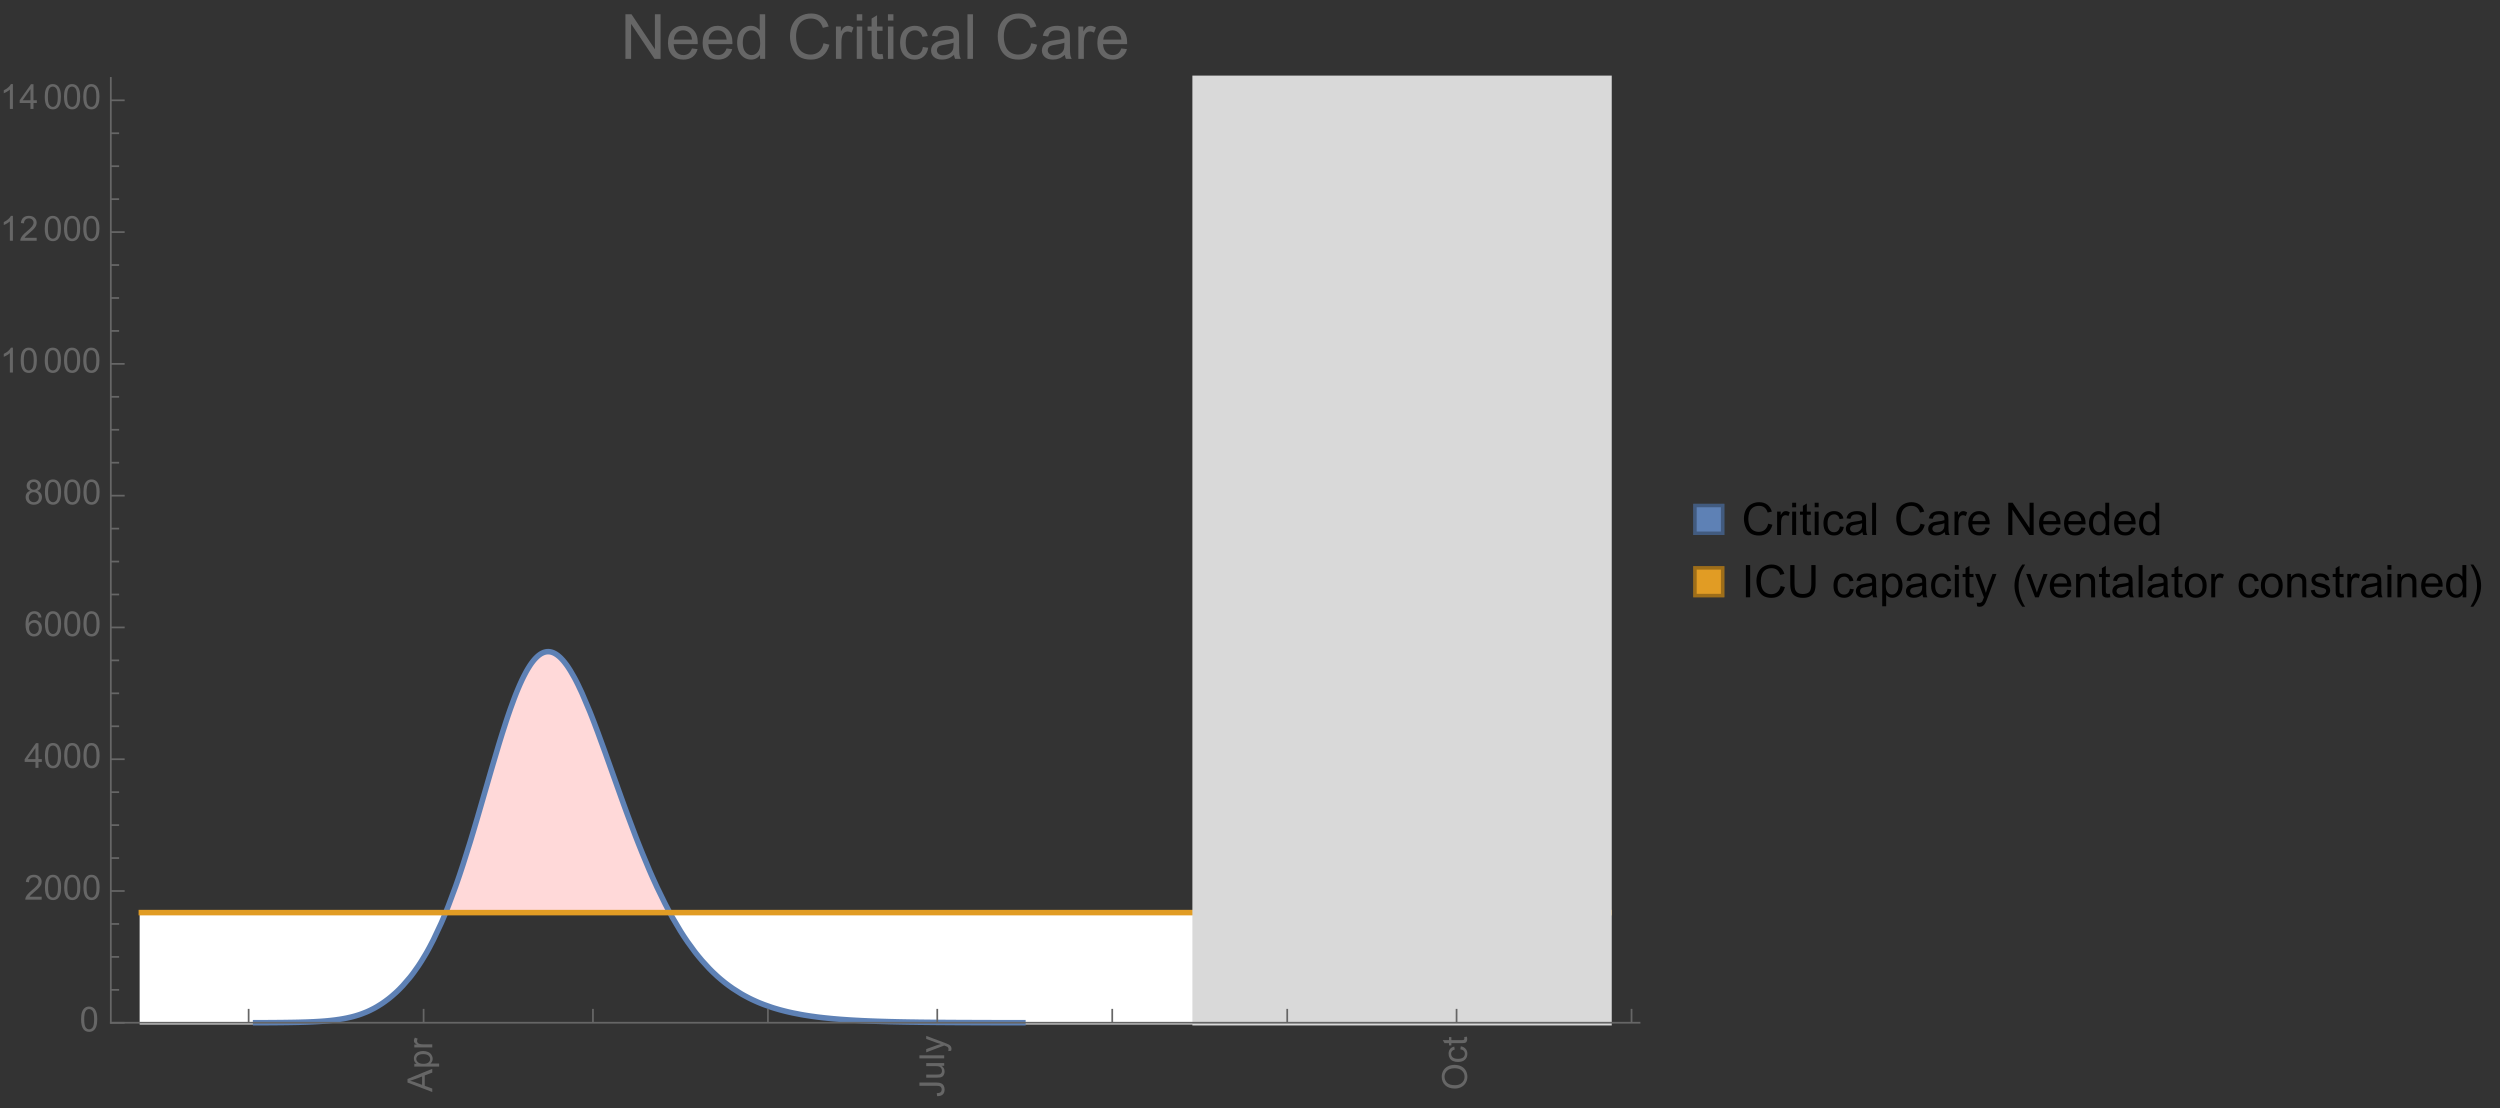 <?xml version="1.0" encoding="UTF-8"?>
<svg xmlns="http://www.w3.org/2000/svg" xmlns:xlink="http://www.w3.org/1999/xlink" width="722pt" height="320pt" viewBox="0 0 722 320" version="1.1">
<rect x="0" y="0" width="722" height="320" fill="#333333" stroke="none"/>
<defs>
<g>
<symbol overflow="visible" id="glyph0-0">
<path style="stroke:none;" d=""/>
</symbol>
<symbol overflow="visible" id="glyph0-1">
<path style="stroke:none;" d="M 0 0.016 L -7.156 -2.734 L -7.156 -3.754 L 0 -6.684 L 0 -5.605 L -2.168 -4.77 L -2.168 -1.777 L 0 -0.992 Z M -2.938 -2.051 L -2.938 -4.477 L -4.922 -3.73 C -5.523 -3.504 -6.02 -3.332 -6.406 -3.223 C -5.945 -3.133 -5.492 -3.004 -5.039 -2.836 Z M -2.938 -2.051 "/>
</symbol>
<symbol overflow="visible" id="glyph0-2">
<path style="stroke:none;" d="M 1.988 -0.66 L -5.188 -0.66 L -5.188 -1.461 L -4.512 -1.461 C -4.773 -1.648 -4.973 -1.863 -5.105 -2.102 C -5.238 -2.34 -5.305 -2.625 -5.305 -2.965 C -5.305 -3.406 -5.188 -3.797 -4.961 -4.137 C -4.734 -4.477 -4.41 -4.73 -3.996 -4.902 C -3.582 -5.074 -3.125 -5.16 -2.633 -5.16 C -2.102 -5.16 -1.625 -5.066 -1.199 -4.875 C -0.773 -4.684 -0.449 -4.41 -0.223 -4.047 C 0.004 -3.684 0.117 -3.301 0.117 -2.898 C 0.117 -2.605 0.055 -2.344 -0.066 -2.113 C -0.191 -1.879 -0.348 -1.688 -0.535 -1.539 L 1.988 -1.539 Z M -2.562 -1.457 C -1.895 -1.457 -1.402 -1.59 -1.082 -1.859 C -0.766 -2.129 -0.605 -2.457 -0.605 -2.844 C -0.605 -3.234 -0.77 -3.566 -1.102 -3.844 C -1.43 -4.125 -1.941 -4.262 -2.637 -4.262 C -3.297 -4.262 -3.793 -4.125 -4.121 -3.855 C -4.449 -3.582 -4.613 -3.258 -4.613 -2.883 C -4.613 -2.508 -4.438 -2.176 -4.09 -1.887 C -3.738 -1.598 -3.23 -1.457 -2.562 -1.457 Z M -2.562 -1.457 "/>
</symbol>
<symbol overflow="visible" id="glyph0-3">
<path style="stroke:none;" d="M 0 -0.648 L -5.188 -0.648 L -5.188 -1.441 L -4.398 -1.441 C -4.766 -1.641 -5.008 -1.828 -5.125 -2 C -5.242 -2.172 -5.305 -2.359 -5.305 -2.562 C -5.305 -2.859 -5.207 -3.16 -5.02 -3.469 L -4.203 -3.164 C -4.332 -2.949 -4.395 -2.734 -4.395 -2.52 C -4.395 -2.328 -4.336 -2.156 -4.223 -2.004 C -4.105 -1.852 -3.945 -1.738 -3.742 -1.676 C -3.43 -1.578 -3.086 -1.527 -2.715 -1.527 L 0 -1.527 Z M 0 -0.648 "/>
</symbol>
<symbol overflow="visible" id="glyph0-4">
<path style="stroke:none;" d="M -2.031 -0.289 L -2.148 -1.145 C -1.602 -1.164 -1.227 -1.27 -1.023 -1.449 C -0.824 -1.633 -0.723 -1.883 -0.723 -2.207 C -0.723 -2.445 -0.777 -2.648 -0.887 -2.82 C -0.996 -2.992 -1.145 -3.113 -1.332 -3.18 C -1.52 -3.242 -1.816 -3.277 -2.227 -3.277 L -7.156 -3.277 L -7.156 -4.223 L -2.281 -4.223 C -1.68 -4.223 -1.219 -4.152 -0.887 -4.008 C -0.559 -3.863 -0.309 -3.633 -0.137 -3.316 C 0.035 -3.004 0.121 -2.637 0.121 -2.211 C 0.121 -1.582 -0.059 -1.102 -0.418 -0.77 C -0.781 -0.438 -1.32 -0.273 -2.031 -0.289 Z M -2.031 -0.289 "/>
</symbol>
<symbol overflow="visible" id="glyph0-5">
<path style="stroke:none;" d="M 0 -4.059 L -0.762 -4.059 C -0.176 -3.656 0.117 -3.105 0.117 -2.414 C 0.117 -2.105 0.059 -1.82 -0.059 -1.555 C -0.176 -1.289 -0.324 -1.094 -0.5 -0.965 C -0.68 -0.836 -0.895 -0.746 -1.152 -0.695 C -1.324 -0.66 -1.598 -0.641 -1.973 -0.641 L -5.188 -0.641 L -5.188 -1.52 L -2.309 -1.52 C -1.852 -1.52 -1.543 -1.535 -1.383 -1.57 C -1.152 -1.625 -0.969 -1.746 -0.836 -1.922 C -0.703 -2.102 -0.641 -2.324 -0.641 -2.586 C -0.641 -2.852 -0.707 -3.098 -0.844 -3.328 C -0.977 -3.562 -1.16 -3.727 -1.395 -3.82 C -1.625 -3.918 -1.965 -3.965 -2.406 -3.965 L -5.188 -3.965 L -5.188 -4.844 L 0 -4.844 Z M 0 -4.059 "/>
</symbol>
<symbol overflow="visible" id="glyph0-6">
<path style="stroke:none;" d="M 0 -0.641 L -7.156 -0.641 L -7.156 -1.52 L 0 -1.52 Z M 0 -0.641 "/>
</symbol>
<symbol overflow="visible" id="glyph0-7">
<path style="stroke:none;" d="M 1.996 -0.621 L 1.172 -0.523 C 1.223 -0.715 1.25 -0.883 1.25 -1.023 C 1.25 -1.219 1.219 -1.375 1.152 -1.492 C 1.086 -1.609 0.996 -1.707 0.879 -1.781 C 0.789 -1.836 0.574 -1.926 0.227 -2.051 C 0.176 -2.066 0.105 -2.094 0.012 -2.129 L -5.188 -0.16 L -5.188 -1.109 L -2.184 -2.188 C -1.801 -2.328 -1.402 -2.453 -0.98 -2.562 C -1.383 -2.664 -1.777 -2.785 -2.164 -2.926 L -5.188 -4.031 L -5.188 -4.914 L 0.09 -2.938 C 0.66 -2.727 1.051 -2.562 1.266 -2.445 C 1.555 -2.289 1.766 -2.109 1.902 -1.91 C 2.039 -1.707 2.105 -1.465 2.105 -1.188 C 2.105 -1.016 2.07 -0.828 1.996 -0.621 Z M 1.996 -0.621 "/>
</symbol>
<symbol overflow="visible" id="glyph0-8">
<path style="stroke:none;" d="M -3.484 -0.484 C -4.672 -0.484 -5.605 -0.801 -6.277 -1.441 C -6.949 -2.078 -7.285 -2.902 -7.285 -3.91 C -7.285 -4.57 -7.129 -5.168 -6.812 -5.699 C -6.496 -6.23 -6.055 -6.633 -5.492 -6.91 C -4.926 -7.188 -4.285 -7.328 -3.57 -7.328 C -2.844 -7.328 -2.195 -7.184 -1.621 -6.891 C -1.047 -6.598 -0.613 -6.18 -0.32 -5.645 C -0.023 -5.109 0.121 -4.527 0.121 -3.906 C 0.121 -3.234 -0.039 -2.629 -0.367 -2.102 C -0.691 -1.57 -1.137 -1.168 -1.699 -0.895 C -2.262 -0.621 -2.859 -0.484 -3.484 -0.484 Z M -3.473 -1.461 C -2.609 -1.461 -1.93 -1.691 -1.434 -2.156 C -0.938 -2.621 -0.688 -3.203 -0.688 -3.902 C -0.688 -4.613 -0.938 -5.199 -1.441 -5.66 C -1.941 -6.121 -2.652 -6.352 -3.574 -6.352 C -4.156 -6.352 -4.664 -6.254 -5.102 -6.059 C -5.535 -5.859 -5.871 -5.57 -6.109 -5.191 C -6.352 -4.812 -6.469 -4.387 -6.469 -3.918 C -6.469 -3.246 -6.238 -2.668 -5.777 -2.184 C -5.316 -1.703 -4.551 -1.461 -3.473 -1.461 Z M -3.473 -1.461 "/>
</symbol>
<symbol overflow="visible" id="glyph0-9">
<path style="stroke:none;" d="M -1.898 -4.043 L -1.785 -4.906 C -1.191 -4.812 -0.727 -4.57 -0.387 -4.184 C -0.051 -3.793 0.117 -3.316 0.117 -2.75 C 0.117 -2.039 -0.113 -1.469 -0.578 -1.039 C -1.043 -0.605 -1.707 -0.391 -2.574 -0.391 C -3.133 -0.391 -3.625 -0.484 -4.043 -0.668 C -4.461 -0.855 -4.777 -1.137 -4.988 -1.516 C -5.199 -1.895 -5.305 -2.309 -5.305 -2.754 C -5.305 -3.316 -5.16 -3.777 -4.875 -4.137 C -4.59 -4.492 -4.188 -4.723 -3.66 -4.824 L -3.531 -3.969 C -3.879 -3.887 -4.141 -3.746 -4.316 -3.539 C -4.492 -3.332 -4.578 -3.082 -4.578 -2.789 C -4.578 -2.348 -4.422 -1.984 -4.105 -1.711 C -3.789 -1.434 -3.285 -1.293 -2.598 -1.293 C -1.902 -1.293 -1.395 -1.426 -1.078 -1.695 C -0.762 -1.961 -0.605 -2.309 -0.605 -2.738 C -0.605 -3.086 -0.711 -3.371 -0.922 -3.602 C -1.133 -3.836 -1.461 -3.98 -1.898 -4.043 Z M -1.898 -4.043 "/>
</symbol>
<symbol overflow="visible" id="glyph0-10">
<path style="stroke:none;" d="M -0.785 -2.578 L -0.008 -2.703 C 0.043 -2.457 0.07 -2.234 0.07 -2.039 C 0.07 -1.723 0.02 -1.477 -0.082 -1.297 C -0.184 -1.121 -0.316 -1 -0.48 -0.93 C -0.645 -0.855 -0.992 -0.82 -1.52 -0.82 L -4.5 -0.82 L -4.5 -0.176 L -5.188 -0.176 L -5.188 -0.82 L -6.469 -0.82 L -6.996 -1.695 L -5.188 -1.695 L -5.188 -2.578 L -4.5 -2.578 L -4.5 -1.695 L -1.469 -1.695 C -1.219 -1.695 -1.059 -1.711 -0.984 -1.742 C -0.914 -1.773 -0.859 -1.82 -0.816 -1.891 C -0.773 -1.961 -0.75 -2.062 -0.75 -2.191 C -0.75 -2.289 -0.762 -2.418 -0.785 -2.578 Z M -0.785 -2.578 "/>
</symbol>
<symbol overflow="visible" id="glyph1-0">
<path style="stroke:none;" d=""/>
</symbol>
<symbol overflow="visible" id="glyph1-1">
<path style="stroke:none;" d="M 0.414 -3.531 C 0.414 -4.375 0.504 -5.059 0.676 -5.574 C 0.852 -6.09 1.109 -6.488 1.453 -6.766 C 1.797 -7.047 2.227 -7.188 2.75 -7.188 C 3.133 -7.188 3.469 -7.109 3.758 -6.957 C 4.047 -6.801 4.289 -6.578 4.477 -6.285 C 4.664 -5.996 4.812 -5.641 4.922 -5.223 C 5.031 -4.805 5.082 -4.238 5.082 -3.531 C 5.082 -2.691 4.996 -2.012 4.824 -1.496 C 4.652 -0.98 4.395 -0.582 4.051 -0.301 C 3.707 -0.02 3.273 0.121 2.75 0.121 C 2.059 0.121 1.516 -0.125 1.125 -0.621 C 0.652 -1.215 0.414 -2.188 0.414 -3.531 Z M 1.32 -3.531 C 1.32 -2.355 1.457 -1.574 1.73 -1.184 C 2.008 -0.797 2.344 -0.602 2.75 -0.602 C 3.152 -0.602 3.492 -0.797 3.766 -1.188 C 4.043 -1.578 4.18 -2.359 4.18 -3.531 C 4.18 -4.711 4.043 -5.492 3.766 -5.879 C 3.492 -6.266 3.148 -6.461 2.738 -6.461 C 2.336 -6.461 2.012 -6.289 1.773 -5.945 C 1.469 -5.512 1.32 -4.707 1.32 -3.531 Z M 1.32 -3.531 "/>
</symbol>
<symbol overflow="visible" id="glyph1-2">
<path style="stroke:none;" d="M 5.035 -0.844 L 5.035 0 L 0.305 0 C 0.297 -0.211 0.332 -0.414 0.406 -0.609 C 0.527 -0.934 0.719 -1.25 0.984 -1.562 C 1.25 -1.875 1.633 -2.234 2.133 -2.648 C 2.91 -3.285 3.438 -3.789 3.711 -4.164 C 3.984 -4.535 4.121 -4.887 4.121 -5.219 C 4.121 -5.566 3.996 -5.863 3.746 -6.102 C 3.5 -6.34 3.172 -6.461 2.773 -6.461 C 2.352 -6.461 2.012 -6.332 1.758 -6.078 C 1.504 -5.824 1.375 -5.473 1.371 -5.023 L 0.469 -5.117 C 0.531 -5.789 0.762 -6.305 1.168 -6.656 C 1.57 -7.012 2.113 -7.188 2.793 -7.188 C 3.48 -7.188 4.023 -6.996 4.422 -6.617 C 4.824 -6.234 5.023 -5.762 5.023 -5.199 C 5.023 -4.914 4.965 -4.633 4.848 -4.355 C 4.73 -4.078 4.535 -3.789 4.266 -3.48 C 3.992 -3.176 3.543 -2.754 2.91 -2.223 C 2.383 -1.781 2.043 -1.48 1.895 -1.32 C 1.746 -1.164 1.621 -1.004 1.523 -0.844 Z M 5.035 -0.844 "/>
</symbol>
<symbol overflow="visible" id="glyph1-3">
<path style="stroke:none;" d="M 3.234 0 L 3.234 -1.715 L 0.125 -1.715 L 0.125 -2.52 L 3.395 -7.156 L 4.109 -7.156 L 4.109 -2.52 L 5.078 -2.52 L 5.078 -1.715 L 4.109 -1.715 L 4.109 0 Z M 3.234 -2.52 L 3.234 -5.746 L 0.992 -2.52 Z M 3.234 -2.52 "/>
</symbol>
<symbol overflow="visible" id="glyph1-4">
<path style="stroke:none;" d="M 4.977 -5.406 L 4.102 -5.336 C 4.023 -5.68 3.914 -5.934 3.77 -6.09 C 3.531 -6.34 3.238 -6.465 2.891 -6.465 C 2.609 -6.465 2.363 -6.387 2.152 -6.23 C 1.875 -6.027 1.66 -5.734 1.5 -5.348 C 1.34 -4.961 1.258 -4.406 1.25 -3.691 C 1.461 -4.016 1.719 -4.254 2.027 -4.41 C 2.332 -4.566 2.652 -4.645 2.988 -4.645 C 3.574 -4.645 4.074 -4.43 4.484 -3.996 C 4.898 -3.566 5.102 -3.008 5.102 -2.324 C 5.102 -1.875 5.004 -1.457 4.812 -1.07 C 4.617 -0.688 4.352 -0.391 4.016 -0.188 C 3.676 0.02 3.289 0.121 2.859 0.121 C 2.129 0.121 1.531 -0.148 1.07 -0.688 C 0.609 -1.227 0.375 -2.113 0.375 -3.352 C 0.375 -4.734 0.633 -5.738 1.141 -6.367 C 1.586 -6.914 2.188 -7.188 2.945 -7.188 C 3.508 -7.188 3.969 -7.031 4.328 -6.715 C 4.688 -6.398 4.902 -5.961 4.977 -5.406 Z M 1.387 -2.32 C 1.387 -2.016 1.449 -1.727 1.578 -1.449 C 1.707 -1.172 1.887 -0.961 2.117 -0.816 C 2.352 -0.672 2.594 -0.602 2.848 -0.602 C 3.219 -0.602 3.535 -0.75 3.805 -1.051 C 4.07 -1.352 4.203 -1.758 4.203 -2.27 C 4.203 -2.766 4.07 -3.156 3.809 -3.441 C 3.547 -3.727 3.211 -3.867 2.812 -3.867 C 2.414 -3.867 2.078 -3.727 1.801 -3.441 C 1.523 -3.156 1.387 -2.781 1.387 -2.32 Z M 1.387 -2.32 "/>
</symbol>
<symbol overflow="visible" id="glyph1-5">
<path style="stroke:none;" d="M 1.766 -3.883 C 1.402 -4.016 1.133 -4.207 0.957 -4.453 C 0.781 -4.699 0.695 -4.996 0.695 -5.344 C 0.695 -5.863 0.879 -6.301 1.254 -6.656 C 1.629 -7.012 2.129 -7.188 2.75 -7.188 C 3.375 -7.188 3.875 -7.008 4.258 -6.645 C 4.641 -6.281 4.828 -5.84 4.828 -5.316 C 4.828 -4.984 4.742 -4.695 4.566 -4.449 C 4.395 -4.203 4.129 -4.016 3.773 -3.883 C 4.215 -3.738 4.547 -3.508 4.777 -3.188 C 5.008 -2.867 5.121 -2.488 5.121 -2.047 C 5.121 -1.434 4.906 -0.918 4.473 -0.504 C 4.039 -0.086 3.469 0.121 2.766 0.121 C 2.059 0.121 1.488 -0.086 1.055 -0.504 C 0.621 -0.922 0.406 -1.445 0.406 -2.07 C 0.406 -2.535 0.523 -2.926 0.758 -3.238 C 0.996 -3.555 1.332 -3.77 1.766 -3.883 Z M 1.594 -5.371 C 1.594 -5.031 1.699 -4.758 1.918 -4.539 C 2.137 -4.324 2.422 -4.219 2.77 -4.219 C 3.109 -4.219 3.383 -4.324 3.602 -4.539 C 3.816 -4.75 3.926 -5.012 3.926 -5.32 C 3.926 -5.645 3.812 -5.914 3.59 -6.137 C 3.367 -6.355 3.09 -6.465 2.758 -6.465 C 2.422 -6.465 2.145 -6.359 1.922 -6.141 C 1.703 -5.926 1.594 -5.672 1.594 -5.371 Z M 1.309 -2.066 C 1.309 -1.816 1.367 -1.57 1.488 -1.336 C 1.605 -1.102 1.781 -0.922 2.016 -0.793 C 2.25 -0.664 2.504 -0.602 2.773 -0.602 C 3.195 -0.602 3.539 -0.734 3.812 -1.008 C 4.086 -1.277 4.223 -1.621 4.223 -2.035 C 4.223 -2.461 4.082 -2.809 3.801 -3.086 C 3.52 -3.363 3.168 -3.5 2.742 -3.5 C 2.328 -3.5 1.988 -3.363 1.715 -3.09 C 1.445 -2.816 1.309 -2.477 1.309 -2.066 Z M 1.309 -2.066 "/>
</symbol>
<symbol overflow="visible" id="glyph1-6">
<path style="stroke:none;" d="M 3.727 0 L 2.848 0 L 2.848 -5.602 C 2.637 -5.398 2.359 -5.195 2.016 -4.996 C 1.672 -4.793 1.363 -4.641 1.09 -4.539 L 1.09 -5.391 C 1.582 -5.621 2.012 -5.902 2.379 -6.23 C 2.746 -6.559 3.008 -6.879 3.16 -7.188 L 3.727 -7.188 Z M 3.727 0 "/>
</symbol>
<symbol overflow="visible" id="glyph2-0">
<path style="stroke:none;" d=""/>
</symbol>
<symbol overflow="visible" id="glyph2-1">
<path style="stroke:none;" d="M 1.371 0 L 1.371 -12.883 L 3.121 -12.883 L 9.887 -2.77 L 9.887 -12.883 L 11.523 -12.883 L 11.523 0 L 9.773 0 L 3.008 -10.125 L 3.008 0 Z M 1.371 0 "/>
</symbol>
<symbol overflow="visible" id="glyph2-2">
<path style="stroke:none;" d="M 7.578 -3.008 L 9.211 -2.805 C 8.953 -1.848 8.477 -1.109 7.777 -0.578 C 7.082 -0.051 6.191 0.211 5.105 0.211 C 3.742 0.211 2.66 -0.211 1.859 -1.051 C 1.059 -1.891 0.66 -3.07 0.66 -4.586 C 0.66 -6.156 1.062 -7.375 1.871 -8.242 C 2.68 -9.109 3.73 -9.547 5.02 -9.547 C 6.266 -9.547 7.285 -9.121 8.078 -8.27 C 8.867 -7.422 9.266 -6.227 9.266 -4.684 C 9.266 -4.59 9.262 -4.449 9.254 -4.262 L 2.293 -4.262 C 2.352 -3.238 2.641 -2.453 3.164 -1.906 C 3.688 -1.363 4.336 -1.09 5.117 -1.09 C 5.695 -1.09 6.191 -1.242 6.602 -1.547 C 7.012 -1.852 7.336 -2.336 7.578 -3.008 Z M 2.383 -5.562 L 7.594 -5.562 C 7.523 -6.348 7.324 -6.938 6.996 -7.328 C 6.492 -7.938 5.84 -8.242 5.035 -8.242 C 4.309 -8.242 3.699 -8 3.203 -7.516 C 2.707 -7.027 2.434 -6.379 2.383 -5.562 Z M 2.383 -5.562 "/>
</symbol>
<symbol overflow="visible" id="glyph2-3">
<path style="stroke:none;" d="M 7.242 0 L 7.242 -1.18 C 6.648 -0.254 5.781 0.211 4.633 0.211 C 3.887 0.211 3.203 0.008 2.578 -0.406 C 1.953 -0.816 1.473 -1.387 1.129 -2.121 C 0.785 -2.859 0.617 -3.703 0.617 -4.656 C 0.617 -5.59 0.77 -6.434 1.082 -7.195 C 1.391 -7.953 1.859 -8.535 2.477 -8.938 C 3.098 -9.344 3.793 -9.547 4.562 -9.547 C 5.125 -9.547 5.625 -9.426 6.062 -9.188 C 6.504 -8.953 6.859 -8.641 7.137 -8.262 L 7.137 -12.883 L 8.711 -12.883 L 8.711 0 Z M 2.242 -4.656 C 2.242 -3.461 2.492 -2.57 2.996 -1.977 C 3.5 -1.387 4.094 -1.09 4.781 -1.09 C 5.473 -1.09 6.059 -1.371 6.543 -1.938 C 7.027 -2.504 7.27 -3.367 7.27 -4.527 C 7.27 -5.805 7.023 -6.742 6.531 -7.34 C 6.039 -7.938 5.43 -8.234 4.711 -8.234 C 4.008 -8.234 3.422 -7.949 2.949 -7.375 C 2.477 -6.801 2.242 -5.895 2.242 -4.656 Z M 2.242 -4.656 "/>
</symbol>
<symbol overflow="visible" id="glyph2-4">
<path style="stroke:none;" d="M 10.582 -4.516 L 12.289 -4.086 C 11.93 -2.688 11.285 -1.617 10.359 -0.883 C 9.43 -0.148 8.293 0.219 6.953 0.219 C 5.562 0.219 4.434 -0.062 3.562 -0.629 C 2.695 -1.195 2.031 -2.012 1.578 -3.086 C 1.125 -4.156 0.898 -5.309 0.898 -6.539 C 0.898 -7.883 1.152 -9.051 1.664 -10.051 C 2.18 -11.051 2.906 -11.809 3.855 -12.328 C 4.801 -12.844 5.844 -13.105 6.977 -13.105 C 8.266 -13.105 9.352 -12.777 10.23 -12.121 C 11.109 -11.465 11.723 -10.539 12.066 -9.352 L 10.391 -8.957 C 10.09 -9.895 9.656 -10.578 9.086 -11.004 C 8.52 -11.43 7.805 -11.645 6.945 -11.645 C 5.953 -11.645 5.125 -11.406 4.461 -10.934 C 3.797 -10.461 3.328 -9.82 3.059 -9.023 C 2.789 -8.223 2.656 -7.398 2.656 -6.547 C 2.656 -5.453 2.812 -4.496 3.133 -3.68 C 3.453 -2.859 3.949 -2.25 4.625 -1.844 C 5.297 -1.441 6.027 -1.238 6.812 -1.238 C 7.766 -1.238 8.574 -1.516 9.238 -2.066 C 9.898 -2.617 10.348 -3.434 10.582 -4.516 Z M 10.582 -4.516 "/>
</symbol>
<symbol overflow="visible" id="glyph2-5">
<path style="stroke:none;" d="M 1.168 0 L 1.168 -9.336 L 2.594 -9.336 L 2.594 -7.918 C 2.957 -8.582 3.293 -9.016 3.598 -9.227 C 3.906 -9.438 4.246 -9.547 4.613 -9.547 C 5.148 -9.547 5.688 -9.375 6.242 -9.035 L 5.695 -7.566 C 5.309 -7.797 4.922 -7.91 4.535 -7.91 C 4.188 -7.91 3.879 -7.805 3.602 -7.598 C 3.328 -7.391 3.133 -7.102 3.016 -6.734 C 2.84 -6.172 2.75 -5.555 2.75 -4.887 L 2.75 0 Z M 1.168 0 "/>
</symbol>
<symbol overflow="visible" id="glyph2-6">
<path style="stroke:none;" d="M 1.195 -11.066 L 1.195 -12.883 L 2.777 -12.883 L 2.777 -11.066 Z M 1.195 0 L 1.195 -9.336 L 2.777 -9.336 L 2.777 0 Z M 1.195 0 "/>
</symbol>
<symbol overflow="visible" id="glyph2-7">
<path style="stroke:none;" d="M 4.641 -1.414 L 4.867 -0.016 C 4.422 0.078 4.023 0.125 3.672 0.125 C 3.098 0.125 2.656 0.031 2.336 -0.148 C 2.02 -0.332 1.797 -0.57 1.672 -0.867 C 1.543 -1.164 1.477 -1.785 1.477 -2.734 L 1.477 -8.102 L 0.316 -8.102 L 0.316 -9.336 L 1.477 -9.336 L 1.477 -11.645 L 3.051 -12.594 L 3.051 -9.336 L 4.641 -9.336 L 4.641 -8.102 L 3.051 -8.102 L 3.051 -2.645 C 3.051 -2.195 3.078 -1.906 3.133 -1.773 C 3.188 -1.645 3.281 -1.543 3.406 -1.469 C 3.531 -1.391 3.711 -1.352 3.945 -1.352 C 4.121 -1.352 4.352 -1.375 4.641 -1.414 Z M 4.641 -1.414 "/>
</symbol>
<symbol overflow="visible" id="glyph2-8">
<path style="stroke:none;" d="M 7.277 -3.418 L 8.832 -3.219 C 8.664 -2.145 8.227 -1.305 7.527 -0.699 C 6.828 -0.094 5.969 0.211 4.949 0.211 C 3.672 0.211 2.645 -0.207 1.867 -1.043 C 1.09 -1.875 0.703 -3.074 0.703 -4.633 C 0.703 -5.641 0.871 -6.523 1.203 -7.277 C 1.539 -8.031 2.047 -8.602 2.73 -8.977 C 3.414 -9.355 4.156 -9.547 4.957 -9.547 C 5.969 -9.547 6.801 -9.289 7.445 -8.777 C 8.09 -8.266 8.5 -7.535 8.684 -6.594 L 7.145 -6.355 C 7 -6.98 6.738 -7.453 6.367 -7.77 C 5.996 -8.086 5.547 -8.242 5.02 -8.242 C 4.223 -8.242 3.574 -7.957 3.078 -7.387 C 2.578 -6.816 2.328 -5.914 2.328 -4.676 C 2.328 -3.422 2.57 -2.512 3.051 -1.941 C 3.531 -1.375 4.156 -1.09 4.93 -1.09 C 5.551 -1.09 6.07 -1.281 6.484 -1.66 C 6.902 -2.043 7.164 -2.629 7.277 -3.418 Z M 7.277 -3.418 "/>
</symbol>
<symbol overflow="visible" id="glyph2-9">
<path style="stroke:none;" d="M 7.277 -1.152 C 6.691 -0.652 6.129 -0.301 5.586 -0.098 C 5.043 0.109 4.461 0.211 3.84 0.211 C 2.816 0.211 2.027 -0.039 1.477 -0.539 C 0.926 -1.039 0.648 -1.68 0.648 -2.461 C 0.648 -2.918 0.754 -3.336 0.961 -3.715 C 1.172 -4.094 1.441 -4.395 1.781 -4.625 C 2.117 -4.852 2.496 -5.023 2.918 -5.141 C 3.227 -5.223 3.695 -5.305 4.324 -5.379 C 5.602 -5.531 6.543 -5.711 7.145 -5.922 C 7.152 -6.141 7.156 -6.277 7.156 -6.336 C 7.156 -6.98 7.004 -7.438 6.707 -7.699 C 6.301 -8.055 5.703 -8.234 4.906 -8.234 C 4.16 -8.234 3.609 -8.105 3.258 -7.844 C 2.902 -7.582 2.641 -7.121 2.469 -6.461 L 0.922 -6.672 C 1.062 -7.332 1.297 -7.867 1.617 -8.273 C 1.938 -8.68 2.406 -8.996 3.016 -9.215 C 3.625 -9.434 4.328 -9.547 5.133 -9.547 C 5.93 -9.547 6.578 -9.453 7.074 -9.266 C 7.574 -9.078 7.938 -8.84 8.172 -8.555 C 8.406 -8.273 8.57 -7.914 8.664 -7.48 C 8.719 -7.211 8.746 -6.723 8.746 -6.02 L 8.746 -3.91 C 8.746 -2.441 8.777 -1.512 8.848 -1.121 C 8.914 -0.73 9.047 -0.359 9.246 0 L 7.594 0 C 7.43 -0.328 7.324 -0.711 7.277 -1.152 Z M 7.145 -4.684 C 6.57 -4.449 5.711 -4.25 4.562 -4.086 C 3.91 -3.992 3.453 -3.887 3.18 -3.77 C 2.91 -3.652 2.703 -3.48 2.559 -3.258 C 2.41 -3.031 2.336 -2.781 2.336 -2.504 C 2.336 -2.082 2.496 -1.73 2.816 -1.449 C 3.137 -1.168 3.602 -1.027 4.219 -1.027 C 4.828 -1.027 5.371 -1.16 5.844 -1.43 C 6.32 -1.695 6.668 -2.059 6.891 -2.523 C 7.062 -2.879 7.145 -3.406 7.145 -4.105 Z M 7.145 -4.684 "/>
</symbol>
<symbol overflow="visible" id="glyph2-10">
<path style="stroke:none;" d="M 1.152 0 L 1.152 -12.883 L 2.734 -12.883 L 2.734 0 Z M 1.152 0 "/>
</symbol>
<symbol overflow="visible" id="glyph3-0">
<path style="stroke:none;" d=""/>
</symbol>
<symbol overflow="visible" id="glyph3-1">
<path style="stroke:none;" d="M 7.641 -3.262 L 8.875 -2.953 C 8.617 -1.941 8.152 -1.168 7.48 -0.637 C 6.809 -0.105 5.988 0.16 5.02 0.16 C 4.016 0.16 3.203 -0.047 2.574 -0.453 C 1.945 -0.863 1.469 -1.453 1.141 -2.227 C 0.812 -3 0.648 -3.836 0.648 -4.723 C 0.648 -5.691 0.832 -6.535 1.203 -7.258 C 1.574 -7.98 2.102 -8.527 2.785 -8.902 C 3.469 -9.277 4.219 -9.465 5.039 -9.465 C 5.969 -9.465 6.754 -9.227 7.391 -8.754 C 8.023 -8.281 8.465 -7.613 8.715 -6.754 L 7.504 -6.469 C 7.289 -7.145 6.973 -7.637 6.562 -7.945 C 6.152 -8.254 5.637 -8.41 5.016 -8.41 C 4.301 -8.41 3.703 -8.238 3.223 -7.898 C 2.742 -7.555 2.402 -7.094 2.211 -6.516 C 2.016 -5.938 1.918 -5.344 1.918 -4.73 C 1.918 -3.938 2.031 -3.246 2.262 -2.656 C 2.492 -2.066 2.852 -1.625 3.34 -1.332 C 3.824 -1.039 4.352 -0.895 4.918 -0.895 C 5.609 -0.895 6.191 -1.094 6.672 -1.492 C 7.148 -1.891 7.473 -2.48 7.641 -3.262 Z M 7.641 -3.262 "/>
</symbol>
<symbol overflow="visible" id="glyph3-2">
<path style="stroke:none;" d="M 0.844 0 L 0.844 -6.742 L 1.871 -6.742 L 1.871 -5.719 C 2.133 -6.195 2.379 -6.512 2.598 -6.664 C 2.82 -6.816 3.066 -6.895 3.332 -6.895 C 3.719 -6.895 4.109 -6.77 4.508 -6.523 L 4.113 -5.465 C 3.836 -5.629 3.555 -5.711 3.273 -5.711 C 3.023 -5.711 2.801 -5.637 2.602 -5.488 C 2.402 -5.336 2.262 -5.129 2.176 -4.863 C 2.051 -4.457 1.988 -4.012 1.988 -3.531 L 1.988 0 Z M 0.844 0 "/>
</symbol>
<symbol overflow="visible" id="glyph3-3">
<path style="stroke:none;" d="M 0.863 -7.992 L 0.863 -9.305 L 2.008 -9.305 L 2.008 -7.992 Z M 0.863 0 L 0.863 -6.742 L 2.008 -6.742 L 2.008 0 Z M 0.863 0 "/>
</symbol>
<symbol overflow="visible" id="glyph3-4">
<path style="stroke:none;" d="M 3.352 -1.023 L 3.516 -0.012 C 3.195 0.055 2.906 0.09 2.652 0.09 C 2.238 0.09 1.918 0.023 1.688 -0.109 C 1.461 -0.238 1.301 -0.41 1.207 -0.625 C 1.113 -0.84 1.066 -1.289 1.066 -1.973 L 1.066 -5.852 L 0.227 -5.852 L 0.227 -6.742 L 1.066 -6.742 L 1.066 -8.41 L 2.203 -9.098 L 2.203 -6.742 L 3.352 -6.742 L 3.352 -5.852 L 2.203 -5.852 L 2.203 -1.91 C 2.203 -1.586 2.223 -1.375 2.262 -1.281 C 2.305 -1.188 2.367 -1.113 2.461 -1.059 C 2.551 -1.004 2.68 -0.977 2.852 -0.977 C 2.977 -0.977 3.145 -0.992 3.352 -1.023 Z M 3.352 -1.023 "/>
</symbol>
<symbol overflow="visible" id="glyph3-5">
<path style="stroke:none;" d="M 5.258 -2.469 L 6.379 -2.324 C 6.258 -1.551 5.941 -0.941 5.438 -0.504 C 4.93 -0.066 4.309 0.152 3.574 0.152 C 2.652 0.152 1.91 -0.148 1.348 -0.754 C 0.789 -1.355 0.508 -2.219 0.508 -3.344 C 0.508 -4.074 0.629 -4.711 0.871 -5.258 C 1.109 -5.801 1.477 -6.211 1.973 -6.484 C 2.465 -6.758 3 -6.895 3.578 -6.895 C 4.312 -6.895 4.91 -6.707 5.375 -6.34 C 5.84 -5.969 6.141 -5.441 6.273 -4.762 L 5.16 -4.59 C 5.055 -5.043 4.867 -5.383 4.598 -5.609 C 4.328 -5.84 4.004 -5.953 3.625 -5.953 C 3.051 -5.953 2.582 -5.746 2.223 -5.336 C 1.863 -4.922 1.684 -4.27 1.684 -3.375 C 1.684 -2.469 1.855 -1.812 2.203 -1.402 C 2.551 -0.992 3.004 -0.789 3.562 -0.789 C 4.012 -0.789 4.383 -0.926 4.684 -1.199 C 4.984 -1.477 5.176 -1.898 5.258 -2.469 Z M 5.258 -2.469 "/>
</symbol>
<symbol overflow="visible" id="glyph3-6">
<path style="stroke:none;" d="M 5.258 -0.832 C 4.832 -0.473 4.426 -0.219 4.035 -0.07 C 3.645 0.078 3.223 0.152 2.773 0.152 C 2.031 0.152 1.465 -0.027 1.066 -0.391 C 0.668 -0.754 0.469 -1.215 0.469 -1.777 C 0.469 -2.109 0.543 -2.41 0.695 -2.684 C 0.844 -2.957 1.043 -3.172 1.285 -3.34 C 1.527 -3.504 1.805 -3.629 2.109 -3.715 C 2.332 -3.773 2.672 -3.828 3.125 -3.883 C 4.047 -3.992 4.727 -4.125 5.16 -4.277 C 5.164 -4.434 5.168 -4.535 5.168 -4.578 C 5.168 -5.043 5.059 -5.371 4.844 -5.562 C 4.551 -5.82 4.117 -5.949 3.543 -5.949 C 3.004 -5.949 2.609 -5.855 2.352 -5.664 C 2.094 -5.477 1.906 -5.145 1.785 -4.664 L 0.668 -4.816 C 0.77 -5.297 0.934 -5.684 1.168 -5.977 C 1.402 -6.27 1.738 -6.496 2.176 -6.656 C 2.617 -6.812 3.129 -6.895 3.707 -6.895 C 4.281 -6.895 4.75 -6.824 5.109 -6.691 C 5.469 -6.555 5.734 -6.383 5.902 -6.18 C 6.07 -5.973 6.191 -5.715 6.258 -5.402 C 6.297 -5.207 6.316 -4.855 6.316 -4.348 L 6.316 -2.824 C 6.316 -1.762 6.34 -1.09 6.391 -0.809 C 6.438 -0.527 6.535 -0.258 6.68 0 L 5.484 0 C 5.367 -0.238 5.289 -0.516 5.258 -0.832 Z M 5.16 -3.383 C 4.746 -3.215 4.125 -3.07 3.293 -2.953 C 2.824 -2.883 2.492 -2.809 2.297 -2.723 C 2.102 -2.637 1.953 -2.516 1.848 -2.352 C 1.742 -2.188 1.688 -2.008 1.688 -1.809 C 1.688 -1.504 1.805 -1.25 2.035 -1.047 C 2.266 -0.844 2.602 -0.742 3.047 -0.742 C 3.488 -0.742 3.879 -0.84 4.223 -1.031 C 4.562 -1.223 4.816 -1.488 4.977 -1.82 C 5.098 -2.078 5.16 -2.461 5.16 -2.965 Z M 5.16 -3.383 "/>
</symbol>
<symbol overflow="visible" id="glyph3-7">
<path style="stroke:none;" d="M 0.832 0 L 0.832 -9.305 L 1.973 -9.305 L 1.973 0 Z M 0.832 0 "/>
</symbol>
<symbol overflow="visible" id="glyph3-8">
<path style="stroke:none;" d="M 5.473 -2.172 L 6.652 -2.023 C 6.465 -1.336 6.121 -0.801 5.617 -0.418 C 5.113 -0.039 4.473 0.152 3.688 0.152 C 2.703 0.152 1.922 -0.152 1.344 -0.758 C 0.766 -1.367 0.477 -2.219 0.477 -3.312 C 0.477 -4.445 0.77 -5.328 1.352 -5.953 C 1.938 -6.578 2.695 -6.895 3.625 -6.895 C 4.527 -6.895 5.262 -6.586 5.832 -5.973 C 6.406 -5.359 6.691 -4.496 6.691 -3.383 C 6.691 -3.316 6.688 -3.215 6.684 -3.078 L 1.656 -3.078 C 1.699 -2.336 1.91 -1.77 2.285 -1.379 C 2.66 -0.984 3.133 -0.789 3.695 -0.789 C 4.113 -0.789 4.473 -0.898 4.766 -1.117 C 5.062 -1.336 5.297 -1.688 5.473 -2.172 Z M 1.719 -4.02 L 5.484 -4.02 C 5.434 -4.586 5.289 -5.012 5.055 -5.293 C 4.688 -5.734 4.219 -5.953 3.637 -5.953 C 3.113 -5.953 2.672 -5.777 2.312 -5.426 C 1.957 -5.074 1.758 -4.605 1.719 -4.02 Z M 1.719 -4.02 "/>
</symbol>
<symbol overflow="visible" id="glyph3-9">
<path style="stroke:none;" d="M 0.992 0 L 0.992 -9.305 L 2.254 -9.305 L 7.141 -2 L 7.141 -9.305 L 8.32 -9.305 L 8.32 0 L 7.059 0 L 2.172 -7.312 L 2.172 0 Z M 0.992 0 "/>
</symbol>
<symbol overflow="visible" id="glyph3-10">
<path style="stroke:none;" d="M 5.23 0 L 5.23 -0.852 C 4.805 -0.184 4.176 0.152 3.344 0.152 C 2.809 0.152 2.312 0.004 1.863 -0.293 C 1.414 -0.59 1.062 -1 0.816 -1.531 C 0.57 -2.062 0.445 -2.676 0.445 -3.363 C 0.445 -4.035 0.555 -4.648 0.781 -5.195 C 1.004 -5.742 1.34 -6.164 1.789 -6.457 C 2.238 -6.75 2.738 -6.895 3.293 -6.895 C 3.699 -6.895 4.062 -6.809 4.379 -6.637 C 4.695 -6.465 4.957 -6.242 5.156 -5.969 L 5.156 -9.305 L 6.289 -9.305 L 6.289 0 Z M 1.617 -3.363 C 1.617 -2.5 1.801 -1.855 2.164 -1.43 C 2.527 -1 2.957 -0.789 3.453 -0.789 C 3.953 -0.789 4.375 -0.992 4.727 -1.398 C 5.074 -1.809 5.25 -2.43 5.25 -3.27 C 5.25 -4.191 5.07 -4.867 4.715 -5.301 C 4.359 -5.73 3.922 -5.949 3.402 -5.949 C 2.895 -5.949 2.469 -5.742 2.129 -5.324 C 1.789 -4.91 1.617 -4.258 1.617 -3.363 Z M 1.617 -3.363 "/>
</symbol>
<symbol overflow="visible" id="glyph3-11">
<path style="stroke:none;" d="M 1.211 0 L 1.211 -9.305 L 2.445 -9.305 L 2.445 0 Z M 1.211 0 "/>
</symbol>
<symbol overflow="visible" id="glyph3-12">
<path style="stroke:none;" d="M 7.109 -9.305 L 8.34 -9.305 L 8.34 -3.93 C 8.34 -2.992 8.234 -2.25 8.023 -1.703 C 7.812 -1.152 7.43 -0.703 6.879 -0.359 C 6.324 -0.016 5.602 0.16 4.703 0.16 C 3.832 0.16 3.117 0.008 2.562 -0.293 C 2.008 -0.594 1.613 -1.027 1.379 -1.598 C 1.141 -2.164 1.023 -2.941 1.023 -3.93 L 1.023 -9.305 L 2.254 -9.305 L 2.254 -3.938 C 2.254 -3.129 2.328 -2.531 2.48 -2.148 C 2.629 -1.766 2.887 -1.469 3.254 -1.262 C 3.621 -1.055 4.066 -0.953 4.594 -0.953 C 5.5 -0.953 6.148 -1.156 6.531 -1.566 C 6.918 -1.977 7.109 -2.766 7.109 -3.938 Z M 7.109 -9.305 "/>
</symbol>
<symbol overflow="visible" id="glyph3-13">
<path style="stroke:none;" d="M 0.855 2.582 L 0.855 -6.742 L 1.898 -6.742 L 1.898 -5.867 C 2.145 -6.207 2.422 -6.465 2.73 -6.637 C 3.039 -6.809 3.414 -6.895 3.852 -6.895 C 4.43 -6.895 4.938 -6.746 5.375 -6.449 C 5.816 -6.152 6.148 -5.734 6.375 -5.195 C 6.598 -4.656 6.711 -4.066 6.711 -3.422 C 6.711 -2.73 6.586 -2.109 6.34 -1.559 C 6.09 -1.008 5.73 -0.582 5.258 -0.289 C 4.785 0.004 4.289 0.152 3.77 0.152 C 3.391 0.152 3.047 0.07 2.746 -0.09 C 2.441 -0.25 2.195 -0.453 2 -0.699 L 2 2.582 Z M 1.891 -3.332 C 1.891 -2.465 2.066 -1.824 2.418 -1.41 C 2.77 -0.996 3.195 -0.789 3.695 -0.789 C 4.203 -0.789 4.637 -1 5 -1.43 C 5.359 -1.859 5.543 -2.527 5.543 -3.43 C 5.543 -4.289 5.363 -4.93 5.012 -5.359 C 4.656 -5.785 4.234 -6 3.746 -6 C 3.258 -6 2.828 -5.77 2.453 -5.316 C 2.078 -4.859 1.891 -4.199 1.891 -3.332 Z M 1.891 -3.332 "/>
</symbol>
<symbol overflow="visible" id="glyph3-14">
<path style="stroke:none;" d="M 0.805 2.598 L 0.68 1.523 C 0.93 1.59 1.148 1.625 1.332 1.625 C 1.586 1.625 1.789 1.582 1.941 1.5 C 2.094 1.414 2.219 1.297 2.316 1.141 C 2.391 1.027 2.504 0.746 2.664 0.293 C 2.688 0.23 2.723 0.137 2.766 0.012 L 0.211 -6.742 L 1.441 -6.742 L 2.844 -2.836 C 3.027 -2.344 3.188 -1.82 3.332 -1.277 C 3.465 -1.801 3.621 -2.312 3.801 -2.812 L 5.242 -6.742 L 6.387 -6.742 L 3.82 0.113 C 3.547 0.855 3.332 1.363 3.18 1.645 C 2.977 2.02 2.746 2.297 2.48 2.473 C 2.219 2.648 1.906 2.734 1.543 2.734 C 1.324 2.734 1.078 2.688 0.805 2.598 Z M 0.805 2.598 "/>
</symbol>
<symbol overflow="visible" id="glyph3-15">
<path style="stroke:none;" d="M 2.73 0 L 0.164 -6.742 L 1.371 -6.742 L 2.82 -2.703 C 2.977 -2.27 3.117 -1.816 3.25 -1.344 C 3.352 -1.699 3.492 -2.129 3.676 -2.629 L 5.172 -6.742 L 6.348 -6.742 L 3.797 0 Z M 2.73 0 "/>
</symbol>
<symbol overflow="visible" id="glyph3-16">
<path style="stroke:none;" d="M 0.855 0 L 0.855 -6.742 L 1.887 -6.742 L 1.887 -5.781 C 2.383 -6.523 3.094 -6.895 4.031 -6.895 C 4.438 -6.895 4.809 -6.82 5.152 -6.676 C 5.492 -6.527 5.746 -6.336 5.914 -6.102 C 6.086 -5.863 6.203 -5.582 6.273 -5.258 C 6.312 -5.047 6.336 -4.676 6.336 -4.145 L 6.336 0 L 5.191 0 L 5.191 -4.102 C 5.191 -4.566 5.148 -4.914 5.059 -5.145 C 4.969 -5.375 4.812 -5.559 4.586 -5.695 C 4.359 -5.836 4.094 -5.902 3.789 -5.902 C 3.305 -5.902 2.883 -5.75 2.531 -5.441 C 2.176 -5.133 2 -4.547 2 -3.68 L 2 0 Z M 0.855 0 "/>
</symbol>
<symbol overflow="visible" id="glyph3-17">
<path style="stroke:none;" d="M 0.43 -3.371 C 0.43 -4.617 0.777 -5.543 1.473 -6.145 C 2.051 -6.645 2.758 -6.895 3.594 -6.895 C 4.52 -6.895 5.277 -6.59 5.867 -5.984 C 6.453 -5.375 6.746 -4.535 6.746 -3.465 C 6.746 -2.598 6.617 -1.914 6.355 -1.418 C 6.098 -0.922 5.719 -0.535 5.223 -0.262 C 4.723 0.016 4.18 0.152 3.594 0.152 C 2.648 0.152 1.887 -0.148 1.305 -0.754 C 0.723 -1.359 0.43 -2.23 0.43 -3.371 Z M 1.605 -3.371 C 1.605 -2.508 1.793 -1.859 2.172 -1.43 C 2.547 -1 3.023 -0.789 3.594 -0.789 C 4.16 -0.789 4.633 -1.004 5.008 -1.434 C 5.383 -1.867 5.574 -2.523 5.574 -3.41 C 5.574 -4.242 5.383 -4.875 5.004 -5.305 C 4.625 -5.734 4.156 -5.949 3.594 -5.949 C 3.023 -5.949 2.547 -5.734 2.172 -5.305 C 1.793 -4.879 1.605 -4.234 1.605 -3.371 Z M 1.605 -3.371 "/>
</symbol>
<symbol overflow="visible" id="glyph3-18">
<path style="stroke:none;" d="M 0.398 -2.012 L 1.531 -2.191 C 1.594 -1.738 1.77 -1.391 2.059 -1.148 C 2.348 -0.906 2.754 -0.789 3.273 -0.789 C 3.801 -0.789 4.188 -0.895 4.445 -1.109 C 4.699 -1.32 4.824 -1.57 4.824 -1.859 C 4.824 -2.117 4.711 -2.32 4.488 -2.469 C 4.332 -2.57 3.941 -2.699 3.32 -2.855 C 2.48 -3.066 1.902 -3.25 1.578 -3.406 C 1.254 -3.559 1.008 -3.773 0.84 -4.047 C 0.672 -4.32 0.59 -4.621 0.59 -4.953 C 0.59 -5.254 0.66 -5.531 0.797 -5.785 C 0.934 -6.043 1.121 -6.254 1.359 -6.422 C 1.535 -6.555 1.777 -6.668 2.086 -6.758 C 2.391 -6.848 2.723 -6.895 3.07 -6.895 C 3.602 -6.895 4.066 -6.816 4.465 -6.664 C 4.867 -6.512 5.16 -6.305 5.352 -6.047 C 5.543 -5.785 5.672 -5.438 5.746 -5 L 4.629 -4.852 C 4.578 -5.195 4.43 -5.469 4.188 -5.664 C 3.945 -5.859 3.598 -5.953 3.156 -5.953 C 2.629 -5.953 2.254 -5.867 2.031 -5.695 C 1.809 -5.52 1.695 -5.316 1.695 -5.086 C 1.695 -4.938 1.742 -4.805 1.836 -4.684 C 1.93 -4.562 2.074 -4.461 2.273 -4.379 C 2.387 -4.336 2.723 -4.242 3.281 -4.086 C 4.09 -3.871 4.652 -3.695 4.973 -3.559 C 5.293 -3.422 5.543 -3.219 5.727 -2.957 C 5.906 -2.695 6 -2.371 6 -1.98 C 6 -1.602 5.887 -1.242 5.664 -0.906 C 5.441 -0.57 5.121 -0.309 4.703 -0.125 C 4.285 0.059 3.812 0.152 3.281 0.152 C 2.406 0.152 1.738 -0.031 1.277 -0.395 C 0.82 -0.758 0.527 -1.297 0.398 -2.012 Z M 0.398 -2.012 "/>
</symbol>
<symbol overflow="visible" id="glyph4-0">
<path style="stroke:none;" d=""/>
</symbol>
<symbol overflow="visible" id="glyph4-1">
<path style="stroke:none;" d="M 3.859 2.73 L 3.039 2.73 C 2.703 2.297 2.395 1.844 2.117 1.363 C 1.84 0.883 1.602 0.383 1.402 -0.133 C 1.203 -0.648 1.051 -1.18 0.941 -1.719 C 0.836 -2.262 0.781 -2.809 0.781 -3.363 C 0.781 -3.926 0.836 -4.477 0.945 -5.02 C 1.055 -5.559 1.211 -6.082 1.41 -6.594 C 1.609 -7.105 1.848 -7.602 2.125 -8.082 C 2.402 -8.562 2.707 -9.023 3.039 -9.465 L 3.859 -9.465 C 3.559 -8.973 3.289 -8.488 3.055 -8.016 C 2.816 -7.539 2.617 -7.055 2.457 -6.559 C 2.297 -6.066 2.172 -5.559 2.09 -5.035 C 2.004 -4.516 1.961 -3.961 1.961 -3.375 C 1.961 -2.836 2.008 -2.297 2.098 -1.766 C 2.188 -1.23 2.316 -0.707 2.48 -0.195 C 2.648 0.32 2.848 0.82 3.078 1.312 C 3.312 1.801 3.57 2.273 3.859 2.73 Z M 3.859 2.73 "/>
</symbol>
<symbol overflow="visible" id="glyph4-2">
<path style="stroke:none;" d="M 3.547 -3.363 C 3.547 -2.805 3.492 -2.258 3.383 -1.719 C 3.273 -1.18 3.117 -0.652 2.922 -0.141 C 2.723 0.371 2.484 0.867 2.207 1.348 C 1.93 1.828 1.621 2.289 1.289 2.73 L 0.469 2.73 C 0.766 2.246 1.031 1.766 1.27 1.289 C 1.508 0.812 1.707 0.324 1.867 -0.172 C 2.027 -0.668 2.152 -1.176 2.238 -1.703 C 2.324 -2.227 2.367 -2.777 2.367 -3.352 C 2.367 -3.895 2.32 -4.43 2.23 -4.965 C 2.141 -5.496 2.012 -6.02 1.848 -6.535 C 1.684 -7.051 1.48 -7.551 1.246 -8.043 C 1.012 -8.535 0.754 -9.008 0.469 -9.465 L 1.289 -9.465 C 1.629 -9.031 1.938 -8.578 2.215 -8.098 C 2.496 -7.617 2.734 -7.117 2.93 -6.598 C 3.125 -6.078 3.277 -5.551 3.387 -5.004 C 3.496 -4.461 3.547 -3.914 3.547 -3.363 Z M 3.547 -3.363 "/>
</symbol>
</g>
<clipPath id="clip1">
  <path d="M 36 258 L 134 258 L 134 296.16 L 36 296.16 Z M 36 258 "/>
</clipPath>
<clipPath id="clip2">
  <path d="M 188 258 L 470 258 L 470 296.16 L 188 296.16 Z M 188 258 "/>
</clipPath>
<clipPath id="clip3">
  <path d="M 66 180 L 303 180 L 303 296.16 L 66 296.16 Z M 66 180 "/>
</clipPath>
<clipPath id="clip4">
  <path d="M 344 21.84 L 466 21.84 L 466 296.16 L 344 296.16 Z M 344 21.84 "/>
</clipPath>
<clipPath id="clip5">
  <path d="M 488.879 145.441 L 499 145.441 L 499 155 L 488.879 155 Z M 488.879 145.441 "/>
</clipPath>
<clipPath id="clip6">
  <path d="M 488.879 163.441 L 499 163.441 L 499 173 L 488.879 173 Z M 488.879 163.441 "/>
</clipPath>
</defs>
<g id="surface3708">
<path style="fill-rule:nonzero;fill:rgb(99.998%,84.999%,84.999%);fill-opacity:1;stroke-width:1;stroke-linecap:square;stroke-linejoin:miter;stroke:rgb(99.998%,84.999%,84.999%);stroke-opacity:1;stroke-miterlimit:3.239;" d="M 128.703 263.562 L 193.438 263.562 L 193.078 262.914 L 192.52 261.852 L 192.238 261.309 L 191.957 260.762 L 189.715 256.156 L 188.594 253.699 L 188.031 252.438 L 187.754 251.793 L 187.613 251.473 L 187.473 251.148 L 185.406 246.191 L 184.371 243.602 L 183.855 242.281 L 183.594 241.613 L 183.336 240.941 L 181.27 235.445 L 180.234 232.621 L 179.461 230.477 L 179.203 229.758 L 174.766 217.324 L 172.551 211.258 L 171.441 208.328 L 170.887 206.902 L 170.609 206.203 L 170.473 205.852 L 170.332 205.508 L 168.074 200.176 L 166.945 197.773 L 166.379 196.652 L 166.098 196.109 L 165.957 195.844 L 165.816 195.586 L 164.688 193.633 L 164.121 192.754 L 163.84 192.34 L 163.699 192.141 L 163.559 191.945 L 162.992 191.207 L 162.711 190.867 L 162.57 190.703 L 162.426 190.547 L 162.145 190.242 L 162.004 190.098 L 161.863 189.961 L 161.582 189.699 L 161.441 189.574 L 161.297 189.457 L 161.039 189.25 L 160.906 189.156 L 160.777 189.062 L 160.516 188.895 L 160.387 188.816 L 160.258 188.742 L 159.996 188.609 L 159.867 188.547 L 159.734 188.492 L 159.605 188.441 L 159.477 188.398 L 159.344 188.355 L 159.215 188.32 L 159.086 188.289 L 158.953 188.262 L 158.695 188.223 L 158.562 188.211 L 158.434 188.203 L 158.305 188.199 L 158.172 188.203 L 158.043 188.211 L 157.914 188.223 L 157.781 188.238 L 157.652 188.262 L 157.523 188.289 L 157.391 188.32 L 157.262 188.355 L 157.133 188.398 L 157 188.441 L 156.742 188.551 L 156.609 188.613 L 156.48 188.68 L 156.352 188.75 L 156.219 188.824 L 156.09 188.906 L 155.828 189.082 L 155.699 189.18 L 155.57 189.281 L 155.309 189.496 L 155.18 189.613 L 155.047 189.73 L 154.527 190.262 L 154.266 190.559 L 154.137 190.711 L 154.004 190.871 L 153.746 191.207 L 153.613 191.379 L 153.484 191.559 L 153.223 191.93 L 153.094 192.121 L 152.965 192.32 L 152.406 193.219 L 152.125 193.699 L 151.988 193.949 L 151.848 194.203 L 151.289 195.27 L 151.012 195.828 L 150.871 196.117 L 150.73 196.41 L 150.172 197.633 L 149.895 198.27 L 149.613 198.926 L 149.055 200.289 L 148.777 200.996 L 148.496 201.723 L 147.383 204.77 L 146.824 206.379 L 146.543 207.203 L 146.406 207.617 L 146.266 208.039 L 145.148 211.492 L 144.59 213.281 L 144.312 214.188 L 144.031 215.102 L 141.973 222.035 L 140.945 225.582 L 139.914 229.145 L 137.859 236.227 L 136.828 239.699 L 136.312 241.41 L 136.059 242.258 L 135.801 243.102 L 133.699 249.754 L 132.652 252.91 L 132.125 254.438 L 131.863 255.191 L 131.73 255.562 L 131.602 255.934 L 129.5 261.578 Z M 128.703 263.562 "/>
<path style=" stroke:none;fill-rule:nonzero;fill:rgb(99.998%,99.998%,99.998%);fill-opacity:1;" d="M 40.828 295.363 L 73.828 295.363 L 74.848 295.359 L 74.988 295.359 L 75.125 295.355 L 75.965 295.355 L 76.105 295.352 L 76.527 295.352 L 77.086 295.348 L 77.367 295.348 L 77.645 295.344 L 78.203 295.34 L 78.484 295.34 L 78.766 295.336 L 79.324 295.332 L 79.605 295.332 L 79.883 295.328 L 80.445 295.324 L 80.582 295.32 L 80.723 295.32 L 81.004 295.316 L 81.562 295.312 L 81.703 295.309 L 81.844 295.309 L 82.125 295.305 L 82.684 295.297 L 82.824 295.297 L 82.961 295.293 L 83.242 295.289 L 83.801 295.281 L 83.934 295.277 L 84.062 295.277 L 84.324 295.273 L 84.848 295.262 L 84.977 295.262 L 85.109 295.258 L 85.371 295.254 L 85.891 295.242 L 86.023 295.238 L 86.152 295.234 L 86.414 295.23 L 86.938 295.215 L 87.98 295.184 L 88.113 295.18 L 88.242 295.176 L 88.504 295.168 L 89.027 295.148 L 89.156 295.145 L 89.289 295.137 L 89.551 295.129 L 90.07 295.105 L 90.203 295.102 L 90.332 295.094 L 90.594 295.082 L 91.117 295.055 L 91.246 295.047 L 91.379 295.039 L 91.637 295.027 L 92.16 294.992 L 92.301 294.984 L 92.445 294.977 L 92.727 294.957 L 93.293 294.914 L 93.434 294.902 L 93.578 294.895 L 93.859 294.871 L 94.426 294.82 L 94.566 294.809 L 94.707 294.793 L 94.992 294.766 L 95.559 294.707 L 96.691 294.574 L 96.973 294.535 L 97.258 294.496 L 97.82 294.414 L 97.965 294.395 L 98.387 294.324 L 98.953 294.23 L 99.098 294.203 L 99.238 294.18 L 99.52 294.125 L 100.086 294.016 L 101.219 293.762 L 101.359 293.73 L 101.496 293.695 L 101.773 293.625 L 102.332 293.477 L 102.469 293.438 L 102.609 293.398 L 102.887 293.316 L 103.441 293.145 L 103.582 293.102 L 103.719 293.055 L 104 292.961 L 104.555 292.762 L 105.664 292.328 L 105.805 292.27 L 105.945 292.207 L 106.223 292.086 L 106.777 291.832 L 107.891 291.273 L 108.027 291.199 L 108.168 291.121 L 108.445 290.969 L 109 290.648 L 110.113 289.953 L 110.371 289.781 L 110.629 289.605 L 111.148 289.242 L 112.188 288.469 L 112.316 288.367 L 112.445 288.262 L 112.703 288.055 L 113.223 287.625 L 114.258 286.711 L 114.391 286.59 L 114.777 286.227 L 115.297 285.719 L 116.332 284.648 L 118.406 282.242 L 118.547 282.062 L 118.688 281.887 L 118.969 281.523 L 119.531 280.773 L 120.656 279.184 L 120.797 278.977 L 120.938 278.766 L 121.219 278.34 L 121.781 277.465 L 122.906 275.602 L 123.188 275.117 L 123.469 274.617 L 124.027 273.598 L 125.152 271.438 L 127.402 266.645 L 127.535 266.344 L 127.664 266.043 L 127.926 265.434 L 128.453 264.184 L 128.703 263.562 L 40.828 263.562 Z M 40.828 295.363 "/>
<g clip-path="url(#clip1)" clip-rule="nonzero">
<path style="fill:none;stroke-width:1;stroke-linecap:square;stroke-linejoin:miter;stroke:rgb(99.998%,99.998%,99.998%);stroke-opacity:1;stroke-miterlimit:3.239;" d="M 40.828 295.363 L 73.828 295.363 L 74.848 295.359 L 74.988 295.359 L 75.125 295.355 L 75.965 295.355 L 76.105 295.352 L 76.527 295.352 L 77.086 295.348 L 77.367 295.348 L 77.645 295.344 L 78.203 295.34 L 78.484 295.34 L 78.766 295.336 L 79.324 295.332 L 79.605 295.332 L 79.883 295.328 L 80.445 295.324 L 80.582 295.32 L 80.723 295.32 L 81.004 295.316 L 81.562 295.312 L 81.703 295.309 L 81.844 295.309 L 82.125 295.305 L 82.684 295.297 L 82.824 295.297 L 82.961 295.293 L 83.242 295.289 L 83.801 295.281 L 83.934 295.277 L 84.062 295.277 L 84.324 295.273 L 84.848 295.262 L 84.977 295.262 L 85.109 295.258 L 85.371 295.254 L 85.891 295.242 L 86.023 295.238 L 86.152 295.234 L 86.414 295.23 L 86.938 295.215 L 87.98 295.184 L 88.113 295.18 L 88.242 295.176 L 88.504 295.168 L 89.027 295.148 L 89.156 295.145 L 89.289 295.137 L 89.551 295.129 L 90.07 295.105 L 90.203 295.102 L 90.332 295.094 L 90.594 295.082 L 91.117 295.055 L 91.246 295.047 L 91.379 295.039 L 91.637 295.027 L 92.16 294.992 L 92.301 294.984 L 92.445 294.977 L 92.727 294.957 L 93.293 294.914 L 93.434 294.902 L 93.578 294.895 L 93.859 294.871 L 94.426 294.82 L 94.566 294.809 L 94.707 294.793 L 94.992 294.766 L 95.559 294.707 L 96.691 294.574 L 96.973 294.535 L 97.258 294.496 L 97.82 294.414 L 97.965 294.395 L 98.387 294.324 L 98.953 294.23 L 99.098 294.203 L 99.238 294.18 L 99.52 294.125 L 100.086 294.016 L 101.219 293.762 L 101.359 293.73 L 101.496 293.695 L 101.773 293.625 L 102.332 293.477 L 102.469 293.438 L 102.609 293.398 L 102.887 293.316 L 103.441 293.145 L 103.582 293.102 L 103.719 293.055 L 104 292.961 L 104.555 292.762 L 105.664 292.328 L 105.805 292.27 L 105.945 292.207 L 106.223 292.086 L 106.777 291.832 L 107.891 291.273 L 108.027 291.199 L 108.168 291.121 L 108.445 290.969 L 109 290.648 L 110.113 289.953 L 110.371 289.781 L 110.629 289.605 L 111.148 289.242 L 112.188 288.469 L 112.316 288.367 L 112.445 288.262 L 112.703 288.055 L 113.223 287.625 L 114.258 286.711 L 114.391 286.59 L 114.777 286.227 L 115.297 285.719 L 116.332 284.648 L 118.406 282.242 L 118.547 282.062 L 118.688 281.887 L 118.969 281.523 L 119.531 280.773 L 120.656 279.184 L 120.797 278.977 L 120.938 278.766 L 121.219 278.34 L 121.781 277.465 L 122.906 275.602 L 123.188 275.117 L 123.469 274.617 L 124.027 273.598 L 125.152 271.438 L 127.402 266.645 L 127.535 266.344 L 127.664 266.043 L 127.926 265.434 L 128.453 264.184 L 128.703 263.562 L 40.828 263.562 Z M 40.828 295.363 "/>
</g>
<path style=" stroke:none;fill-rule:nonzero;fill:rgb(99.998%,99.998%,99.998%);fill-opacity:1;" d="M 193.438 263.562 L 194.199 264.961 L 196.445 268.758 L 196.574 268.969 L 196.707 269.176 L 196.969 269.59 L 197.488 270.398 L 198.535 271.953 L 200.629 274.828 L 200.762 274.996 L 200.891 275.164 L 201.152 275.496 L 201.676 276.148 L 202.723 277.398 L 204.816 279.688 L 204.957 279.832 L 205.102 279.977 L 205.383 280.262 L 205.949 280.82 L 207.086 281.879 L 207.227 282.004 L 207.367 282.133 L 207.652 282.379 L 208.219 282.867 L 209.352 283.793 L 209.496 283.902 L 209.637 284.012 L 209.922 284.23 L 210.488 284.652 L 211.621 285.457 L 213.891 286.902 L 214.027 286.984 L 214.168 287.066 L 214.445 287.227 L 215.004 287.539 L 216.117 288.129 L 216.258 288.203 L 216.395 288.273 L 216.672 288.41 L 217.23 288.68 L 218.344 289.191 L 218.484 289.254 L 218.621 289.312 L 218.902 289.434 L 219.457 289.668 L 220.57 290.105 L 222.797 290.895 L 222.926 290.938 L 223.059 290.977 L 223.316 291.062 L 223.836 291.223 L 224.875 291.527 L 225.004 291.562 L 225.137 291.602 L 225.395 291.672 L 225.914 291.809 L 226.953 292.074 L 227.211 292.137 L 227.473 292.199 L 227.992 292.32 L 229.031 292.547 L 231.109 292.953 L 231.25 292.98 L 231.391 293.004 L 231.672 293.055 L 232.234 293.152 L 233.359 293.332 L 233.5 293.355 L 233.641 293.375 L 233.922 293.418 L 234.488 293.5 L 235.613 293.652 L 235.895 293.691 L 236.738 293.797 L 237.867 293.926 L 240.117 294.156 L 240.25 294.168 L 240.379 294.18 L 240.645 294.207 L 241.168 294.25 L 242.223 294.34 L 242.352 294.352 L 242.484 294.359 L 242.746 294.383 L 243.273 294.422 L 244.324 294.496 L 244.457 294.504 L 244.586 294.512 L 244.852 294.531 L 245.375 294.566 L 246.426 294.629 L 248.531 294.742 L 248.66 294.75 L 248.789 294.754 L 249.047 294.77 L 249.562 294.793 L 250.594 294.836 L 250.723 294.844 L 250.852 294.848 L 251.109 294.859 L 251.621 294.879 L 252.652 294.918 L 252.781 294.922 L 252.91 294.93 L 253.684 294.953 L 254.715 294.988 L 256.777 295.047 L 257.059 295.055 L 257.336 295.062 L 257.895 295.074 L 259.016 295.102 L 259.152 295.105 L 259.293 295.105 L 259.574 295.113 L 261.25 295.148 L 261.391 295.148 L 261.531 295.152 L 261.809 295.156 L 262.367 295.168 L 263.488 295.184 L 263.629 295.188 L 263.766 295.188 L 264.047 295.191 L 264.605 295.203 L 265.723 295.219 L 265.984 295.219 L 266.77 295.23 L 267.812 295.242 L 267.941 295.242 L 268.074 295.246 L 268.332 295.246 L 268.855 295.254 L 269.898 295.262 L 270.027 295.266 L 270.16 295.266 L 270.422 295.27 L 270.941 295.273 L 271.984 295.281 L 272.246 295.281 L 272.508 295.285 L 273.031 295.289 L 274.074 295.297 L 274.355 295.297 L 274.641 295.301 L 275.203 295.305 L 276.336 295.309 L 276.477 295.309 L 276.617 295.312 L 276.902 295.312 L 277.465 295.316 L 278.598 295.32 L 278.879 295.32 L 279.164 295.324 L 279.73 295.324 L 280.859 295.328 L 281 295.332 L 281.992 295.332 L 283.121 295.336 L 283.262 295.336 L 283.398 295.34 L 284.234 295.34 L 285.344 295.344 L 285.898 295.344 L 286.453 295.348 L 287.703 295.348 L 287.844 295.352 L 288.676 295.352 L 289.785 295.355 L 292.008 295.355 L 292.137 295.359 L 294.594 295.359 L 295.113 295.363 L 464.672 295.363 L 464.672 263.562 Z M 193.438 263.562 "/>
<g clip-path="url(#clip2)" clip-rule="nonzero">
<path style="fill:none;stroke-width:1;stroke-linecap:square;stroke-linejoin:miter;stroke:rgb(99.998%,99.998%,99.998%);stroke-opacity:1;stroke-miterlimit:3.239;" d="M 193.438 263.562 L 194.199 264.961 L 196.445 268.758 L 196.574 268.969 L 196.707 269.176 L 196.969 269.59 L 197.488 270.398 L 198.535 271.953 L 200.629 274.828 L 200.762 274.996 L 200.891 275.164 L 201.152 275.496 L 201.676 276.148 L 202.723 277.398 L 204.816 279.688 L 204.957 279.832 L 205.102 279.977 L 205.383 280.262 L 205.949 280.82 L 207.086 281.879 L 207.227 282.004 L 207.367 282.133 L 207.652 282.379 L 208.219 282.867 L 209.352 283.793 L 209.496 283.902 L 209.637 284.012 L 209.922 284.23 L 210.488 284.652 L 211.621 285.457 L 213.891 286.902 L 214.027 286.984 L 214.168 287.066 L 214.445 287.227 L 215.004 287.539 L 216.117 288.129 L 216.258 288.203 L 216.395 288.273 L 216.672 288.41 L 217.23 288.68 L 218.344 289.191 L 218.484 289.254 L 218.621 289.312 L 218.902 289.434 L 219.457 289.668 L 220.57 290.105 L 222.797 290.895 L 222.926 290.938 L 223.059 290.977 L 223.316 291.062 L 223.836 291.223 L 224.875 291.527 L 225.004 291.562 L 225.137 291.602 L 225.395 291.672 L 225.914 291.809 L 226.953 292.074 L 227.211 292.137 L 227.473 292.199 L 227.992 292.32 L 229.031 292.547 L 231.109 292.953 L 231.25 292.98 L 231.391 293.004 L 231.672 293.055 L 232.234 293.152 L 233.359 293.332 L 233.5 293.355 L 233.641 293.375 L 233.922 293.418 L 234.488 293.5 L 235.613 293.652 L 235.895 293.691 L 236.738 293.797 L 237.867 293.926 L 240.117 294.156 L 240.25 294.168 L 240.379 294.18 L 240.645 294.207 L 241.168 294.25 L 242.223 294.34 L 242.352 294.352 L 242.484 294.359 L 242.746 294.383 L 243.273 294.422 L 244.324 294.496 L 244.457 294.504 L 244.586 294.512 L 244.852 294.531 L 245.375 294.566 L 246.426 294.629 L 248.531 294.742 L 248.66 294.75 L 248.789 294.754 L 249.047 294.77 L 249.562 294.793 L 250.594 294.836 L 250.723 294.844 L 250.852 294.848 L 251.109 294.859 L 251.621 294.879 L 252.652 294.918 L 252.781 294.922 L 252.91 294.93 L 253.684 294.953 L 254.715 294.988 L 256.777 295.047 L 257.059 295.055 L 257.336 295.062 L 257.895 295.074 L 259.016 295.102 L 259.152 295.105 L 259.293 295.105 L 259.574 295.113 L 261.25 295.148 L 261.391 295.148 L 261.531 295.152 L 261.809 295.156 L 262.367 295.168 L 263.488 295.184 L 263.629 295.188 L 263.766 295.188 L 264.047 295.191 L 264.605 295.203 L 265.723 295.219 L 265.984 295.219 L 266.77 295.23 L 267.812 295.242 L 267.941 295.242 L 268.074 295.246 L 268.332 295.246 L 268.855 295.254 L 269.898 295.262 L 270.027 295.266 L 270.16 295.266 L 270.422 295.27 L 270.941 295.273 L 271.984 295.281 L 272.246 295.281 L 272.508 295.285 L 273.031 295.289 L 274.074 295.297 L 274.355 295.297 L 274.641 295.301 L 275.203 295.305 L 276.336 295.309 L 276.477 295.309 L 276.617 295.312 L 276.902 295.312 L 277.465 295.316 L 278.598 295.32 L 278.879 295.32 L 279.164 295.324 L 279.73 295.324 L 280.859 295.328 L 281 295.332 L 281.992 295.332 L 283.121 295.336 L 283.262 295.336 L 283.398 295.34 L 284.234 295.34 L 285.344 295.344 L 285.898 295.344 L 286.453 295.348 L 287.703 295.348 L 287.844 295.352 L 288.676 295.352 L 289.785 295.355 L 292.008 295.355 L 292.137 295.359 L 294.594 295.359 L 295.113 295.363 L 464.672 295.363 L 464.672 263.562 Z M 193.438 263.562 "/>
</g>
<g clip-path="url(#clip3)" clip-rule="nonzero">
<path style="fill:none;stroke-width:1.6;stroke-linecap:square;stroke-linejoin:miter;stroke:rgb(36.841%,50.677%,70.979%);stroke-opacity:1;stroke-miterlimit:3.25;" d="M 73.828 295.363 L 74.848 295.359 L 74.988 295.359 L 75.125 295.355 L 75.965 295.355 L 76.105 295.352 L 76.527 295.352 L 77.086 295.348 L 77.367 295.348 L 77.645 295.344 L 78.203 295.34 L 78.484 295.34 L 78.766 295.336 L 79.324 295.332 L 79.605 295.332 L 79.883 295.328 L 80.445 295.324 L 80.582 295.32 L 80.723 295.32 L 81.004 295.316 L 81.562 295.312 L 81.703 295.309 L 81.844 295.309 L 82.125 295.305 L 82.684 295.297 L 82.824 295.297 L 82.961 295.293 L 83.242 295.289 L 83.801 295.281 L 83.934 295.277 L 84.062 295.277 L 84.324 295.273 L 84.848 295.262 L 84.977 295.262 L 85.109 295.258 L 85.371 295.254 L 85.891 295.242 L 86.023 295.238 L 86.152 295.234 L 86.414 295.23 L 86.938 295.215 L 87.98 295.184 L 88.113 295.18 L 88.242 295.176 L 88.504 295.168 L 89.027 295.148 L 89.156 295.145 L 89.289 295.137 L 89.551 295.129 L 90.07 295.105 L 90.203 295.102 L 90.332 295.094 L 90.594 295.082 L 91.117 295.055 L 91.246 295.047 L 91.379 295.039 L 91.637 295.027 L 92.16 294.992 L 92.301 294.984 L 92.445 294.977 L 92.727 294.957 L 93.293 294.914 L 93.434 294.902 L 93.578 294.895 L 93.859 294.871 L 94.426 294.82 L 94.566 294.809 L 94.707 294.793 L 94.992 294.766 L 95.559 294.707 L 96.691 294.574 L 96.973 294.535 L 97.258 294.496 L 97.82 294.414 L 97.965 294.395 L 98.387 294.324 L 98.953 294.23 L 99.098 294.203 L 99.238 294.18 L 99.52 294.125 L 100.086 294.016 L 101.219 293.762 L 101.359 293.73 L 101.496 293.695 L 101.773 293.625 L 102.332 293.477 L 102.469 293.438 L 102.609 293.398 L 102.887 293.316 L 103.441 293.145 L 103.582 293.102 L 103.719 293.055 L 104 292.961 L 104.555 292.762 L 105.664 292.328 L 105.805 292.27 L 105.945 292.207 L 106.223 292.086 L 106.777 291.832 L 107.891 291.273 L 108.027 291.199 L 108.168 291.121 L 108.445 290.969 L 109 290.648 L 110.113 289.953 L 110.371 289.781 L 110.629 289.605 L 111.148 289.242 L 112.188 288.469 L 112.316 288.367 L 112.445 288.262 L 112.703 288.055 L 113.223 287.625 L 114.258 286.711 L 114.391 286.59 L 114.777 286.227 L 115.297 285.719 L 116.332 284.648 L 118.406 282.242 L 118.547 282.062 L 118.688 281.887 L 118.969 281.523 L 119.531 280.773 L 120.656 279.184 L 120.797 278.977 L 120.938 278.766 L 121.219 278.34 L 121.781 277.465 L 122.906 275.602 L 123.188 275.117 L 123.469 274.617 L 124.027 273.598 L 125.152 271.438 L 127.402 266.645 L 127.535 266.344 L 127.664 266.043 L 127.926 265.434 L 128.453 264.184 L 128.703 263.562 L 129.5 261.578 L 131.602 255.934 L 131.73 255.562 L 131.863 255.191 L 132.125 254.438 L 132.652 252.91 L 133.699 249.754 L 135.801 243.102 L 136.059 242.258 L 136.312 241.41 L 136.828 239.699 L 137.859 236.227 L 139.914 229.145 L 140.945 225.582 L 141.973 222.035 L 144.031 215.102 L 144.312 214.188 L 144.59 213.281 L 145.148 211.492 L 146.266 208.039 L 146.406 207.617 L 146.543 207.203 L 146.824 206.379 L 147.383 204.77 L 148.496 201.723 L 148.777 200.996 L 149.055 200.289 L 149.613 198.926 L 149.895 198.27 L 150.172 197.633 L 150.73 196.41 L 150.871 196.117 L 151.012 195.828 L 151.289 195.27 L 151.848 194.203 L 151.988 193.949 L 152.125 193.699 L 152.406 193.219 L 152.965 192.32 L 153.094 192.121 L 153.223 191.93 L 153.484 191.559 L 153.613 191.379 L 153.746 191.207 L 154.004 190.871 L 154.137 190.711 L 154.266 190.559 L 154.527 190.262 L 155.047 189.73 L 155.18 189.613 L 155.309 189.496 L 155.57 189.281 L 155.699 189.18 L 155.828 189.082 L 156.09 188.906 L 156.219 188.824 L 156.352 188.75 L 156.48 188.68 L 156.609 188.613 L 156.742 188.551 L 157 188.441 L 157.133 188.398 L 157.262 188.355 L 157.391 188.32 L 157.523 188.289 L 157.652 188.262 L 157.781 188.238 L 157.914 188.223 L 158.043 188.211 L 158.172 188.203 L 158.305 188.199 L 158.434 188.203 L 158.562 188.211 L 158.695 188.223 L 158.953 188.262 L 159.086 188.289 L 159.215 188.32 L 159.344 188.355 L 159.477 188.398 L 159.605 188.441 L 159.734 188.492 L 159.867 188.547 L 159.996 188.609 L 160.258 188.742 L 160.387 188.816 L 160.516 188.895 L 160.777 189.062 L 160.906 189.156 L 161.039 189.25 L 161.297 189.457 L 161.441 189.574 L 161.582 189.699 L 161.863 189.961 L 162.004 190.098 L 162.145 190.242 L 162.426 190.547 L 162.57 190.703 L 162.711 190.867 L 162.992 191.207 L 163.559 191.945 L 163.699 192.141 L 163.84 192.34 L 164.121 192.754 L 164.688 193.633 L 165.816 195.586 L 165.957 195.844 L 166.098 196.109 L 166.379 196.652 L 166.945 197.773 L 168.074 200.176 L 170.332 205.508 L 170.473 205.852 L 170.609 206.203 L 170.887 206.902 L 171.441 208.328 L 172.551 211.258 L 174.766 217.324 L 179.203 229.758 L 179.461 230.477 L 180.234 232.621 L 181.27 235.445 L 183.336 240.941 L 183.594 241.613 L 183.855 242.281 L 184.371 243.602 L 185.406 246.191 L 187.473 251.148 L 187.613 251.473 L 187.754 251.793 L 188.031 252.438 L 188.594 253.699 L 189.715 256.156 L 191.957 260.762 L 192.238 261.309 L 192.52 261.852 L 193.078 262.914 L 193.438 263.562 L 194.199 264.961 L 196.445 268.758 L 196.574 268.969 L 196.707 269.176 L 196.969 269.59 L 197.488 270.398 L 198.535 271.953 L 200.629 274.828 L 200.762 274.996 L 200.891 275.164 L 201.152 275.496 L 201.676 276.148 L 202.723 277.398 L 204.816 279.688 L 204.957 279.832 L 205.102 279.977 L 205.383 280.262 L 205.949 280.82 L 207.086 281.879 L 207.227 282.004 L 207.367 282.133 L 207.652 282.379 L 208.219 282.867 L 209.352 283.793 L 209.496 283.902 L 209.637 284.012 L 209.922 284.23 L 210.488 284.652 L 211.621 285.457 L 213.891 286.902 L 214.027 286.984 L 214.168 287.066 L 214.445 287.227 L 215.004 287.539 L 216.117 288.129 L 216.258 288.203 L 216.395 288.273 L 216.672 288.41 L 217.23 288.68 L 218.344 289.191 L 218.484 289.254 L 218.621 289.312 L 218.902 289.434 L 219.457 289.668 L 220.57 290.105 L 222.797 290.895 L 222.926 290.938 L 223.059 290.977 L 223.316 291.062 L 223.836 291.223 L 224.875 291.527 L 225.004 291.562 L 225.137 291.602 L 225.395 291.672 L 225.914 291.809 L 226.953 292.074 L 227.211 292.137 L 227.473 292.199 L 227.992 292.32 L 229.031 292.547 L 231.109 292.953 L 231.25 292.98 L 231.391 293.004 L 231.672 293.055 L 232.234 293.152 L 233.359 293.332 L 233.5 293.355 L 233.641 293.375 L 233.922 293.418 L 234.488 293.5 L 235.613 293.652 L 235.895 293.691 L 236.738 293.797 L 237.867 293.926 L 240.117 294.156 L 240.25 294.168 L 240.379 294.18 L 240.645 294.207 L 241.168 294.25 L 242.223 294.34 L 242.352 294.352 L 242.484 294.359 L 242.746 294.383 L 243.273 294.422 L 244.324 294.496 L 244.457 294.504 L 244.586 294.512 L 244.852 294.531 L 245.375 294.566 L 246.426 294.629 L 248.531 294.742 L 248.66 294.75 L 248.789 294.754 L 249.047 294.77 L 249.562 294.793 L 250.594 294.836 L 250.723 294.844 L 250.852 294.848 L 251.109 294.859 L 251.621 294.879 L 252.652 294.918 L 252.781 294.922 L 252.91 294.93 L 253.684 294.953 L 254.715 294.988 L 256.777 295.047 L 257.059 295.055 L 257.336 295.062 L 257.895 295.074 L 259.016 295.102 L 259.152 295.105 L 259.293 295.105 L 259.574 295.113 L 261.25 295.148 L 261.391 295.148 L 261.531 295.152 L 261.809 295.156 L 262.367 295.168 L 263.488 295.184 L 263.629 295.188 L 263.766 295.188 L 264.047 295.191 L 264.605 295.203 L 265.723 295.219 L 265.984 295.219 L 266.77 295.23 L 267.812 295.242 L 267.941 295.242 L 268.074 295.246 L 268.332 295.246 L 268.855 295.254 L 269.898 295.262 L 270.027 295.266 L 270.16 295.266 L 270.422 295.27 L 270.941 295.273 L 271.984 295.281 L 272.246 295.281 L 272.508 295.285 L 273.031 295.289 L 274.074 295.297 L 274.355 295.297 L 274.641 295.301 L 275.203 295.305 L 276.336 295.309 L 276.477 295.309 L 276.617 295.312 L 276.902 295.312 L 277.465 295.316 L 278.598 295.32 L 278.879 295.32 L 279.164 295.324 L 279.73 295.324 L 280.859 295.328 L 281 295.332 L 281.992 295.332 L 283.121 295.336 L 283.262 295.336 L 283.398 295.34 L 284.234 295.34 L 285.344 295.344 L 285.898 295.344 L 286.453 295.348 L 287.703 295.348 L 287.844 295.352 L 288.676 295.352 L 289.785 295.355 L 292.008 295.355 L 292.137 295.359 L 294.594 295.359 L 295.113 295.363 L 295.406 295.363 "/>
</g>
<path style="fill:none;stroke-width:1.6;stroke-linecap:square;stroke-linejoin:miter;stroke:rgb(88.071%,61.104%,14.204%);stroke-opacity:1;stroke-miterlimit:3.25;" d="M 40.828 263.562 L 464.672 263.562 "/>
<path style=" stroke:none;fill-rule:nonzero;fill:rgb(84.999%,84.999%,84.999%);fill-opacity:1;" d="M 345.16 295.363 L 345.16 22.5 L 464.672 22.5 L 464.672 295.363 Z M 345.16 295.363 "/>
<g clip-path="url(#clip4)" clip-rule="nonzero">
<path style="fill:none;stroke-width:1.6;stroke-linecap:square;stroke-linejoin:miter;stroke:rgb(84.999%,84.999%,84.999%);stroke-opacity:1;stroke-miterlimit:3.25;" d="M 345.16 295.363 L 345.16 22.5 L 464.672 22.5 L 464.672 295.363 Z M 345.16 295.363 "/>
</g>
<path style="fill:none;stroke-width:0.5;stroke-linecap:square;stroke-linejoin:miter;stroke:rgb(39.999%,39.999%,39.999%);stroke-opacity:1;stroke-miterlimit:3.25;" d="M 473.5 295.363 L 32 295.363 "/>
<path style="fill:none;stroke-width:0.5;stroke-linecap:square;stroke-linejoin:miter;stroke:rgb(39.999%,39.999%,39.999%);stroke-opacity:1;stroke-miterlimit:3.25;" d="M 32 295.363 L 32 22.5 "/>
<path style="fill:none;stroke-width:0.5;stroke-linecap:butt;stroke-linejoin:miter;stroke:rgb(39.999%,39.999%,39.999%);stroke-opacity:1;stroke-miterlimit:3.25;" d="M 71.805 295.363 L 71.805 291.363 "/>
<path style="fill:none;stroke-width:0.5;stroke-linecap:butt;stroke-linejoin:miter;stroke:rgb(39.999%,39.999%,39.999%);stroke-opacity:1;stroke-miterlimit:3.25;" d="M 122.336 295.363 L 122.336 291.363 "/>
<g style="fill:rgb(39.999%,39.999%,39.999%);fill-opacity:1;">
  <use xlink:href="#glyph0-1" x="124.838" y="315.362"/>
  <use xlink:href="#glyph0-2" x="124.838" y="308.692"/>
  <use xlink:href="#glyph0-3" x="124.838" y="303.131"/>
</g>
<path style="fill:none;stroke-width:0.5;stroke-linecap:butt;stroke-linejoin:miter;stroke:rgb(39.999%,39.999%,39.999%);stroke-opacity:1;stroke-miterlimit:3.25;" d="M 171.242 295.363 L 171.242 291.363 "/>
<path style="fill:none;stroke-width:0.5;stroke-linecap:butt;stroke-linejoin:miter;stroke:rgb(39.999%,39.999%,39.999%);stroke-opacity:1;stroke-miterlimit:3.25;" d="M 221.777 295.363 L 221.777 291.363 "/>
<path style="fill:none;stroke-width:0.5;stroke-linecap:butt;stroke-linejoin:miter;stroke:rgb(39.999%,39.999%,39.999%);stroke-opacity:1;stroke-miterlimit:3.25;" d="M 270.684 295.363 L 270.684 291.363 "/>
<g style="fill:rgb(39.999%,39.999%,39.999%);fill-opacity:1;">
  <use xlink:href="#glyph0-4" x="272.682" y="316.862"/>
  <use xlink:href="#glyph0-5" x="272.682" y="311.862"/>
  <use xlink:href="#glyph0-6" x="272.682" y="306.3"/>
  <use xlink:href="#glyph0-7" x="272.682" y="304.079"/>
</g>
<path style="fill:none;stroke-width:0.5;stroke-linecap:butt;stroke-linejoin:miter;stroke:rgb(39.999%,39.999%,39.999%);stroke-opacity:1;stroke-miterlimit:3.25;" d="M 321.215 295.363 L 321.215 291.363 "/>
<path style="fill:none;stroke-width:0.5;stroke-linecap:butt;stroke-linejoin:miter;stroke:rgb(39.999%,39.999%,39.999%);stroke-opacity:1;stroke-miterlimit:3.25;" d="M 371.75 295.363 L 371.75 291.363 "/>
<path style="fill:none;stroke-width:0.5;stroke-linecap:butt;stroke-linejoin:miter;stroke:rgb(39.999%,39.999%,39.999%);stroke-opacity:1;stroke-miterlimit:3.25;" d="M 420.656 295.363 L 420.656 291.363 "/>
<g style="fill:rgb(39.999%,39.999%,39.999%);fill-opacity:1;">
  <use xlink:href="#glyph0-8" x="423.656" y="314.862"/>
  <use xlink:href="#glyph0-9" x="423.656" y="307.084"/>
  <use xlink:href="#glyph0-10" x="423.656" y="302.084"/>
</g>
<path style="fill:none;stroke-width:0.5;stroke-linecap:butt;stroke-linejoin:miter;stroke:rgb(39.999%,39.999%,39.999%);stroke-opacity:1;stroke-miterlimit:3.25;" d="M 471.191 295.363 L 471.191 291.363 "/>
<path style="fill:none;stroke-width:0.5;stroke-linecap:butt;stroke-linejoin:miter;stroke:rgb(39.999%,39.999%,39.999%);stroke-opacity:1;stroke-miterlimit:3.25;" d="M 32 295.383 L 36 295.383 "/>
<g style="fill:rgb(39.999%,39.999%,39.999%);fill-opacity:1;">
  <use xlink:href="#glyph1-1" x="23" y="297.881"/>
</g>
<path style="fill:none;stroke-width:0.5;stroke-linecap:butt;stroke-linejoin:miter;stroke:rgb(39.999%,39.999%,39.999%);stroke-opacity:1;stroke-miterlimit:3.25;" d="M 32 285.867 L 34.398 285.867 "/>
<path style="fill:none;stroke-width:0.5;stroke-linecap:butt;stroke-linejoin:miter;stroke:rgb(39.999%,39.999%,39.999%);stroke-opacity:1;stroke-miterlimit:3.25;" d="M 32 276.352 L 34.398 276.352 "/>
<path style="fill:none;stroke-width:0.5;stroke-linecap:butt;stroke-linejoin:miter;stroke:rgb(39.999%,39.999%,39.999%);stroke-opacity:1;stroke-miterlimit:3.25;" d="M 32 266.836 L 34.398 266.836 "/>
<path style="fill:none;stroke-width:0.5;stroke-linecap:butt;stroke-linejoin:miter;stroke:rgb(39.999%,39.999%,39.999%);stroke-opacity:1;stroke-miterlimit:3.25;" d="M 32 257.32 L 36 257.32 "/>
<g style="fill:rgb(39.999%,39.999%,39.999%);fill-opacity:1;">
  <use xlink:href="#glyph1-2" x="7" y="259.822"/>
  <use xlink:href="#glyph1-1" x="12.562" y="259.822"/>
  <use xlink:href="#glyph1-1" x="18.123" y="259.822"/>
  <use xlink:href="#glyph1-1" x="23.685" y="259.822"/>
</g>
<path style="fill:none;stroke-width:0.5;stroke-linecap:butt;stroke-linejoin:miter;stroke:rgb(39.999%,39.999%,39.999%);stroke-opacity:1;stroke-miterlimit:3.25;" d="M 32 247.809 L 34.398 247.809 "/>
<path style="fill:none;stroke-width:0.5;stroke-linecap:butt;stroke-linejoin:miter;stroke:rgb(39.999%,39.999%,39.999%);stroke-opacity:1;stroke-miterlimit:3.25;" d="M 32 238.293 L 34.398 238.293 "/>
<path style="fill:none;stroke-width:0.5;stroke-linecap:butt;stroke-linejoin:miter;stroke:rgb(39.999%,39.999%,39.999%);stroke-opacity:1;stroke-miterlimit:3.25;" d="M 32 228.777 L 34.398 228.777 "/>
<path style="fill:none;stroke-width:0.5;stroke-linecap:butt;stroke-linejoin:miter;stroke:rgb(39.999%,39.999%,39.999%);stroke-opacity:1;stroke-miterlimit:3.25;" d="M 32 219.262 L 36 219.262 "/>
<g style="fill:rgb(39.999%,39.999%,39.999%);fill-opacity:1;">
  <use xlink:href="#glyph1-3" x="7" y="221.763"/>
  <use xlink:href="#glyph1-1" x="12.562" y="221.763"/>
  <use xlink:href="#glyph1-1" x="18.123" y="221.763"/>
  <use xlink:href="#glyph1-1" x="23.685" y="221.763"/>
</g>
<path style="fill:none;stroke-width:0.5;stroke-linecap:butt;stroke-linejoin:miter;stroke:rgb(39.999%,39.999%,39.999%);stroke-opacity:1;stroke-miterlimit:3.25;" d="M 32 209.75 L 34.398 209.75 "/>
<path style="fill:none;stroke-width:0.5;stroke-linecap:butt;stroke-linejoin:miter;stroke:rgb(39.999%,39.999%,39.999%);stroke-opacity:1;stroke-miterlimit:3.25;" d="M 32 200.234 L 34.398 200.234 "/>
<path style="fill:none;stroke-width:0.5;stroke-linecap:butt;stroke-linejoin:miter;stroke:rgb(39.999%,39.999%,39.999%);stroke-opacity:1;stroke-miterlimit:3.25;" d="M 32 190.719 L 34.398 190.719 "/>
<path style="fill:none;stroke-width:0.5;stroke-linecap:butt;stroke-linejoin:miter;stroke:rgb(39.999%,39.999%,39.999%);stroke-opacity:1;stroke-miterlimit:3.25;" d="M 32 181.203 L 36 181.203 "/>
<g style="fill:rgb(39.999%,39.999%,39.999%);fill-opacity:1;">
  <use xlink:href="#glyph1-4" x="7" y="183.704"/>
  <use xlink:href="#glyph1-1" x="12.562" y="183.704"/>
  <use xlink:href="#glyph1-1" x="18.123" y="183.704"/>
  <use xlink:href="#glyph1-1" x="23.685" y="183.704"/>
</g>
<path style="fill:none;stroke-width:0.5;stroke-linecap:butt;stroke-linejoin:miter;stroke:rgb(39.999%,39.999%,39.999%);stroke-opacity:1;stroke-miterlimit:3.25;" d="M 32 171.691 L 34.398 171.691 "/>
<path style="fill:none;stroke-width:0.5;stroke-linecap:butt;stroke-linejoin:miter;stroke:rgb(39.999%,39.999%,39.999%);stroke-opacity:1;stroke-miterlimit:3.25;" d="M 32 162.176 L 34.398 162.176 "/>
<path style="fill:none;stroke-width:0.5;stroke-linecap:butt;stroke-linejoin:miter;stroke:rgb(39.999%,39.999%,39.999%);stroke-opacity:1;stroke-miterlimit:3.25;" d="M 32 152.66 L 34.398 152.66 "/>
<path style="fill:none;stroke-width:0.5;stroke-linecap:butt;stroke-linejoin:miter;stroke:rgb(39.999%,39.999%,39.999%);stroke-opacity:1;stroke-miterlimit:3.25;" d="M 32 143.145 L 36 143.145 "/>
<g style="fill:rgb(39.999%,39.999%,39.999%);fill-opacity:1;">
  <use xlink:href="#glyph1-5" x="7" y="145.645"/>
  <use xlink:href="#glyph1-1" x="12.562" y="145.645"/>
  <use xlink:href="#glyph1-1" x="18.123" y="145.645"/>
  <use xlink:href="#glyph1-1" x="23.685" y="145.645"/>
</g>
<path style="fill:none;stroke-width:0.5;stroke-linecap:butt;stroke-linejoin:miter;stroke:rgb(39.999%,39.999%,39.999%);stroke-opacity:1;stroke-miterlimit:3.25;" d="M 32 133.629 L 34.398 133.629 "/>
<path style="fill:none;stroke-width:0.5;stroke-linecap:butt;stroke-linejoin:miter;stroke:rgb(39.999%,39.999%,39.999%);stroke-opacity:1;stroke-miterlimit:3.25;" d="M 32 124.117 L 34.398 124.117 "/>
<path style="fill:none;stroke-width:0.5;stroke-linecap:butt;stroke-linejoin:miter;stroke:rgb(39.999%,39.999%,39.999%);stroke-opacity:1;stroke-miterlimit:3.25;" d="M 32 114.602 L 34.398 114.602 "/>
<path style="fill:none;stroke-width:0.5;stroke-linecap:butt;stroke-linejoin:miter;stroke:rgb(39.999%,39.999%,39.999%);stroke-opacity:1;stroke-miterlimit:3.25;" d="M 32 105.086 L 36 105.086 "/>
<g style="fill:rgb(39.999%,39.999%,39.999%);fill-opacity:1;">
  <use xlink:href="#glyph1-6" x="-0" y="107.587"/>
  <use xlink:href="#glyph1-1" x="5.562" y="107.587"/>
</g>
<g style="fill:rgb(39.999%,39.999%,39.999%);fill-opacity:1;">
  <use xlink:href="#glyph1-1" x="12.511" y="107.587"/>
  <use xlink:href="#glyph1-1" x="18.073" y="107.587"/>
  <use xlink:href="#glyph1-1" x="23.634" y="107.587"/>
</g>
<path style="fill:none;stroke-width:0.5;stroke-linecap:butt;stroke-linejoin:miter;stroke:rgb(39.999%,39.999%,39.999%);stroke-opacity:1;stroke-miterlimit:3.25;" d="M 32 95.57 L 34.398 95.57 "/>
<path style="fill:none;stroke-width:0.5;stroke-linecap:butt;stroke-linejoin:miter;stroke:rgb(39.999%,39.999%,39.999%);stroke-opacity:1;stroke-miterlimit:3.25;" d="M 32 86.059 L 34.398 86.059 "/>
<path style="fill:none;stroke-width:0.5;stroke-linecap:butt;stroke-linejoin:miter;stroke:rgb(39.999%,39.999%,39.999%);stroke-opacity:1;stroke-miterlimit:3.25;" d="M 32 76.543 L 34.398 76.543 "/>
<path style="fill:none;stroke-width:0.5;stroke-linecap:butt;stroke-linejoin:miter;stroke:rgb(39.999%,39.999%,39.999%);stroke-opacity:1;stroke-miterlimit:3.25;" d="M 32 67.027 L 36 67.027 "/>
<g style="fill:rgb(39.999%,39.999%,39.999%);fill-opacity:1;">
  <use xlink:href="#glyph1-6" x="-0" y="69.528"/>
  <use xlink:href="#glyph1-2" x="5.562" y="69.528"/>
</g>
<g style="fill:rgb(39.999%,39.999%,39.999%);fill-opacity:1;">
  <use xlink:href="#glyph1-1" x="12.511" y="69.528"/>
  <use xlink:href="#glyph1-1" x="18.073" y="69.528"/>
  <use xlink:href="#glyph1-1" x="23.634" y="69.528"/>
</g>
<path style="fill:none;stroke-width:0.5;stroke-linecap:butt;stroke-linejoin:miter;stroke:rgb(39.999%,39.999%,39.999%);stroke-opacity:1;stroke-miterlimit:3.25;" d="M 32 57.512 L 34.398 57.512 "/>
<path style="fill:none;stroke-width:0.5;stroke-linecap:butt;stroke-linejoin:miter;stroke:rgb(39.999%,39.999%,39.999%);stroke-opacity:1;stroke-miterlimit:3.25;" d="M 32 48 L 34.398 48 "/>
<path style="fill:none;stroke-width:0.5;stroke-linecap:butt;stroke-linejoin:miter;stroke:rgb(39.999%,39.999%,39.999%);stroke-opacity:1;stroke-miterlimit:3.25;" d="M 32 38.484 L 34.398 38.484 "/>
<path style="fill:none;stroke-width:0.5;stroke-linecap:butt;stroke-linejoin:miter;stroke:rgb(39.999%,39.999%,39.999%);stroke-opacity:1;stroke-miterlimit:3.25;" d="M 32 28.969 L 36 28.969 "/>
<g style="fill:rgb(39.999%,39.999%,39.999%);fill-opacity:1;">
  <use xlink:href="#glyph1-6" x="-0" y="31.469"/>
  <use xlink:href="#glyph1-3" x="5.562" y="31.469"/>
</g>
<g style="fill:rgb(39.999%,39.999%,39.999%);fill-opacity:1;">
  <use xlink:href="#glyph1-1" x="12.511" y="31.469"/>
  <use xlink:href="#glyph1-1" x="18.073" y="31.469"/>
  <use xlink:href="#glyph1-1" x="23.634" y="31.469"/>
</g>
<g style="fill:rgb(39.999%,39.999%,39.999%);fill-opacity:1;">
  <use xlink:href="#glyph2-1" x="179.25" y="17"/>
  <use xlink:href="#glyph2-2" x="192.249" y="17"/>
  <use xlink:href="#glyph2-2" x="202.26" y="17"/>
  <use xlink:href="#glyph2-3" x="212.271" y="17"/>
</g>
<g style="fill:rgb(39.999%,39.999%,39.999%);fill-opacity:1;">
  <use xlink:href="#glyph2-4" x="227.25" y="17"/>
  <use xlink:href="#glyph2-5" x="240.249" y="17"/>
  <use xlink:href="#glyph2-6" x="246.243" y="17"/>
  <use xlink:href="#glyph2-7" x="250.242" y="17"/>
  <use xlink:href="#glyph2-6" x="255.243" y="17"/>
  <use xlink:href="#glyph2-8" x="259.242" y="17"/>
  <use xlink:href="#glyph2-9" x="268.242" y="17"/>
  <use xlink:href="#glyph2-10" x="278.253" y="17"/>
</g>
<g style="fill:rgb(39.999%,39.999%,39.999%);fill-opacity:1;">
  <use xlink:href="#glyph2-4" x="287.25" y="17"/>
  <use xlink:href="#glyph2-9" x="300.249" y="17"/>
  <use xlink:href="#glyph2-5" x="310.26" y="17"/>
  <use xlink:href="#glyph2-2" x="316.254" y="17"/>
</g>
<path style=" stroke:none;fill-rule:nonzero;fill:rgb(36.841%,50.677%,70.979%);fill-opacity:1;" d="M 489.5 154 L 489.5 146 L 497.5 146 L 497.5 154 Z M 489.5 154 "/>
<g clip-path="url(#clip5)" clip-rule="nonzero">
<path style="fill:none;stroke-width:1;stroke-linecap:square;stroke-linejoin:miter;stroke:rgb(36.841%,50.677%,70.979%);stroke-opacity:1;stroke-miterlimit:3.239;" d="M 489.5 154 L 489.5 146 L 497.5 146 L 497.5 154 Z M 489.5 154 "/>
<path style="fill:none;stroke-width:1;stroke-linecap:square;stroke-linejoin:miter;stroke:rgb(0%,0%,0%);stroke-opacity:0.3;stroke-miterlimit:3.25;" d="M 489.5 154 L 489.5 146 L 497.5 146 L 497.5 154 Z M 489.5 154 "/>
</g>
<g style="fill:rgb(0%,0%,0%);fill-opacity:1;">
  <use xlink:href="#glyph3-1" x="503" y="154.5"/>
  <use xlink:href="#glyph3-2" x="512.389" y="154.5"/>
  <use xlink:href="#glyph3-3" x="516.718" y="154.5"/>
  <use xlink:href="#glyph3-4" x="519.606" y="154.5"/>
  <use xlink:href="#glyph3-3" x="523.219" y="154.5"/>
  <use xlink:href="#glyph3-5" x="526.107" y="154.5"/>
  <use xlink:href="#glyph3-6" x="532.607" y="154.5"/>
  <use xlink:href="#glyph3-7" x="539.838" y="154.5"/>
</g>
<g style="fill:rgb(0%,0%,0%);fill-opacity:1;">
  <use xlink:href="#glyph3-1" x="547" y="154.5"/>
  <use xlink:href="#glyph3-6" x="556.389" y="154.5"/>
  <use xlink:href="#glyph3-2" x="563.619" y="154.5"/>
  <use xlink:href="#glyph3-8" x="567.948" y="154.5"/>
</g>
<g style="fill:rgb(0%,0%,0%);fill-opacity:1;">
  <use xlink:href="#glyph3-9" x="579" y="154.5"/>
  <use xlink:href="#glyph3-8" x="588.389" y="154.5"/>
  <use xlink:href="#glyph3-8" x="595.619" y="154.5"/>
  <use xlink:href="#glyph3-10" x="602.85" y="154.5"/>
  <use xlink:href="#glyph3-8" x="610.08" y="154.5"/>
  <use xlink:href="#glyph3-10" x="617.311" y="154.5"/>
</g>
<path style=" stroke:none;fill-rule:nonzero;fill:rgb(88.071%,61.104%,14.204%);fill-opacity:1;" d="M 489.5 172 L 489.5 164 L 497.5 164 L 497.5 172 Z M 489.5 172 "/>
<g clip-path="url(#clip6)" clip-rule="nonzero">
<path style="fill:none;stroke-width:1;stroke-linecap:square;stroke-linejoin:miter;stroke:rgb(88.071%,61.104%,14.204%);stroke-opacity:1;stroke-miterlimit:3.239;" d="M 489.5 172 L 489.5 164 L 497.5 164 L 497.5 172 Z M 489.5 172 "/>
<path style="fill:none;stroke-width:1;stroke-linecap:square;stroke-linejoin:miter;stroke:rgb(0%,0%,0%);stroke-opacity:0.3;stroke-miterlimit:3.25;" d="M 489.5 172 L 489.5 164 L 497.5 164 L 497.5 172 Z M 489.5 172 "/>
</g>
<g style="fill:rgb(0%,0%,0%);fill-opacity:1;">
  <use xlink:href="#glyph3-11" x="503" y="172.5"/>
  <use xlink:href="#glyph3-1" x="506.612" y="172.5"/>
  <use xlink:href="#glyph3-12" x="516.001" y="172.5"/>
</g>
<g style="fill:rgb(0%,0%,0%);fill-opacity:1;">
  <use xlink:href="#glyph3-5" x="529" y="172.5"/>
  <use xlink:href="#glyph3-6" x="535.5" y="172.5"/>
  <use xlink:href="#glyph3-13" x="542.73" y="172.5"/>
  <use xlink:href="#glyph3-6" x="549.961" y="172.5"/>
  <use xlink:href="#glyph3-5" x="557.191" y="172.5"/>
  <use xlink:href="#glyph3-3" x="563.691" y="172.5"/>
  <use xlink:href="#glyph3-4" x="566.58" y="172.5"/>
  <use xlink:href="#glyph3-14" x="570.192" y="172.5"/>
</g>
<g style="fill:rgb(0%,0%,0%);fill-opacity:1;">
  <use xlink:href="#glyph4-1" x="581" y="172.5"/>
</g>
<g style="fill:rgb(0%,0%,0%);fill-opacity:1;">
  <use xlink:href="#glyph3-15" x="585" y="172.5"/>
  <use xlink:href="#glyph3-8" x="591.5" y="172.5"/>
  <use xlink:href="#glyph3-16" x="598.73" y="172.5"/>
  <use xlink:href="#glyph3-4" x="605.961" y="172.5"/>
  <use xlink:href="#glyph3-6" x="609.573" y="172.5"/>
  <use xlink:href="#glyph3-7" x="616.804" y="172.5"/>
  <use xlink:href="#glyph3-6" x="619.692" y="172.5"/>
  <use xlink:href="#glyph3-4" x="626.923" y="172.5"/>
  <use xlink:href="#glyph3-17" x="630.535" y="172.5"/>
  <use xlink:href="#glyph3-2" x="637.766" y="172.5"/>
</g>
<g style="fill:rgb(0%,0%,0%);fill-opacity:1;">
  <use xlink:href="#glyph3-5" x="646" y="172.5"/>
  <use xlink:href="#glyph3-17" x="652.5" y="172.5"/>
  <use xlink:href="#glyph3-16" x="659.73" y="172.5"/>
  <use xlink:href="#glyph3-18" x="666.961" y="172.5"/>
  <use xlink:href="#glyph3-4" x="673.461" y="172.5"/>
  <use xlink:href="#glyph3-2" x="677.073" y="172.5"/>
  <use xlink:href="#glyph3-6" x="681.402" y="172.5"/>
  <use xlink:href="#glyph3-3" x="688.633" y="172.5"/>
  <use xlink:href="#glyph3-16" x="691.521" y="172.5"/>
  <use xlink:href="#glyph3-8" x="698.752" y="172.5"/>
  <use xlink:href="#glyph3-10" x="705.982" y="172.5"/>
</g>
<g style="fill:rgb(0%,0%,0%);fill-opacity:1;">
  <use xlink:href="#glyph4-2" x="713" y="172.5"/>
</g>
</g>
</svg>

